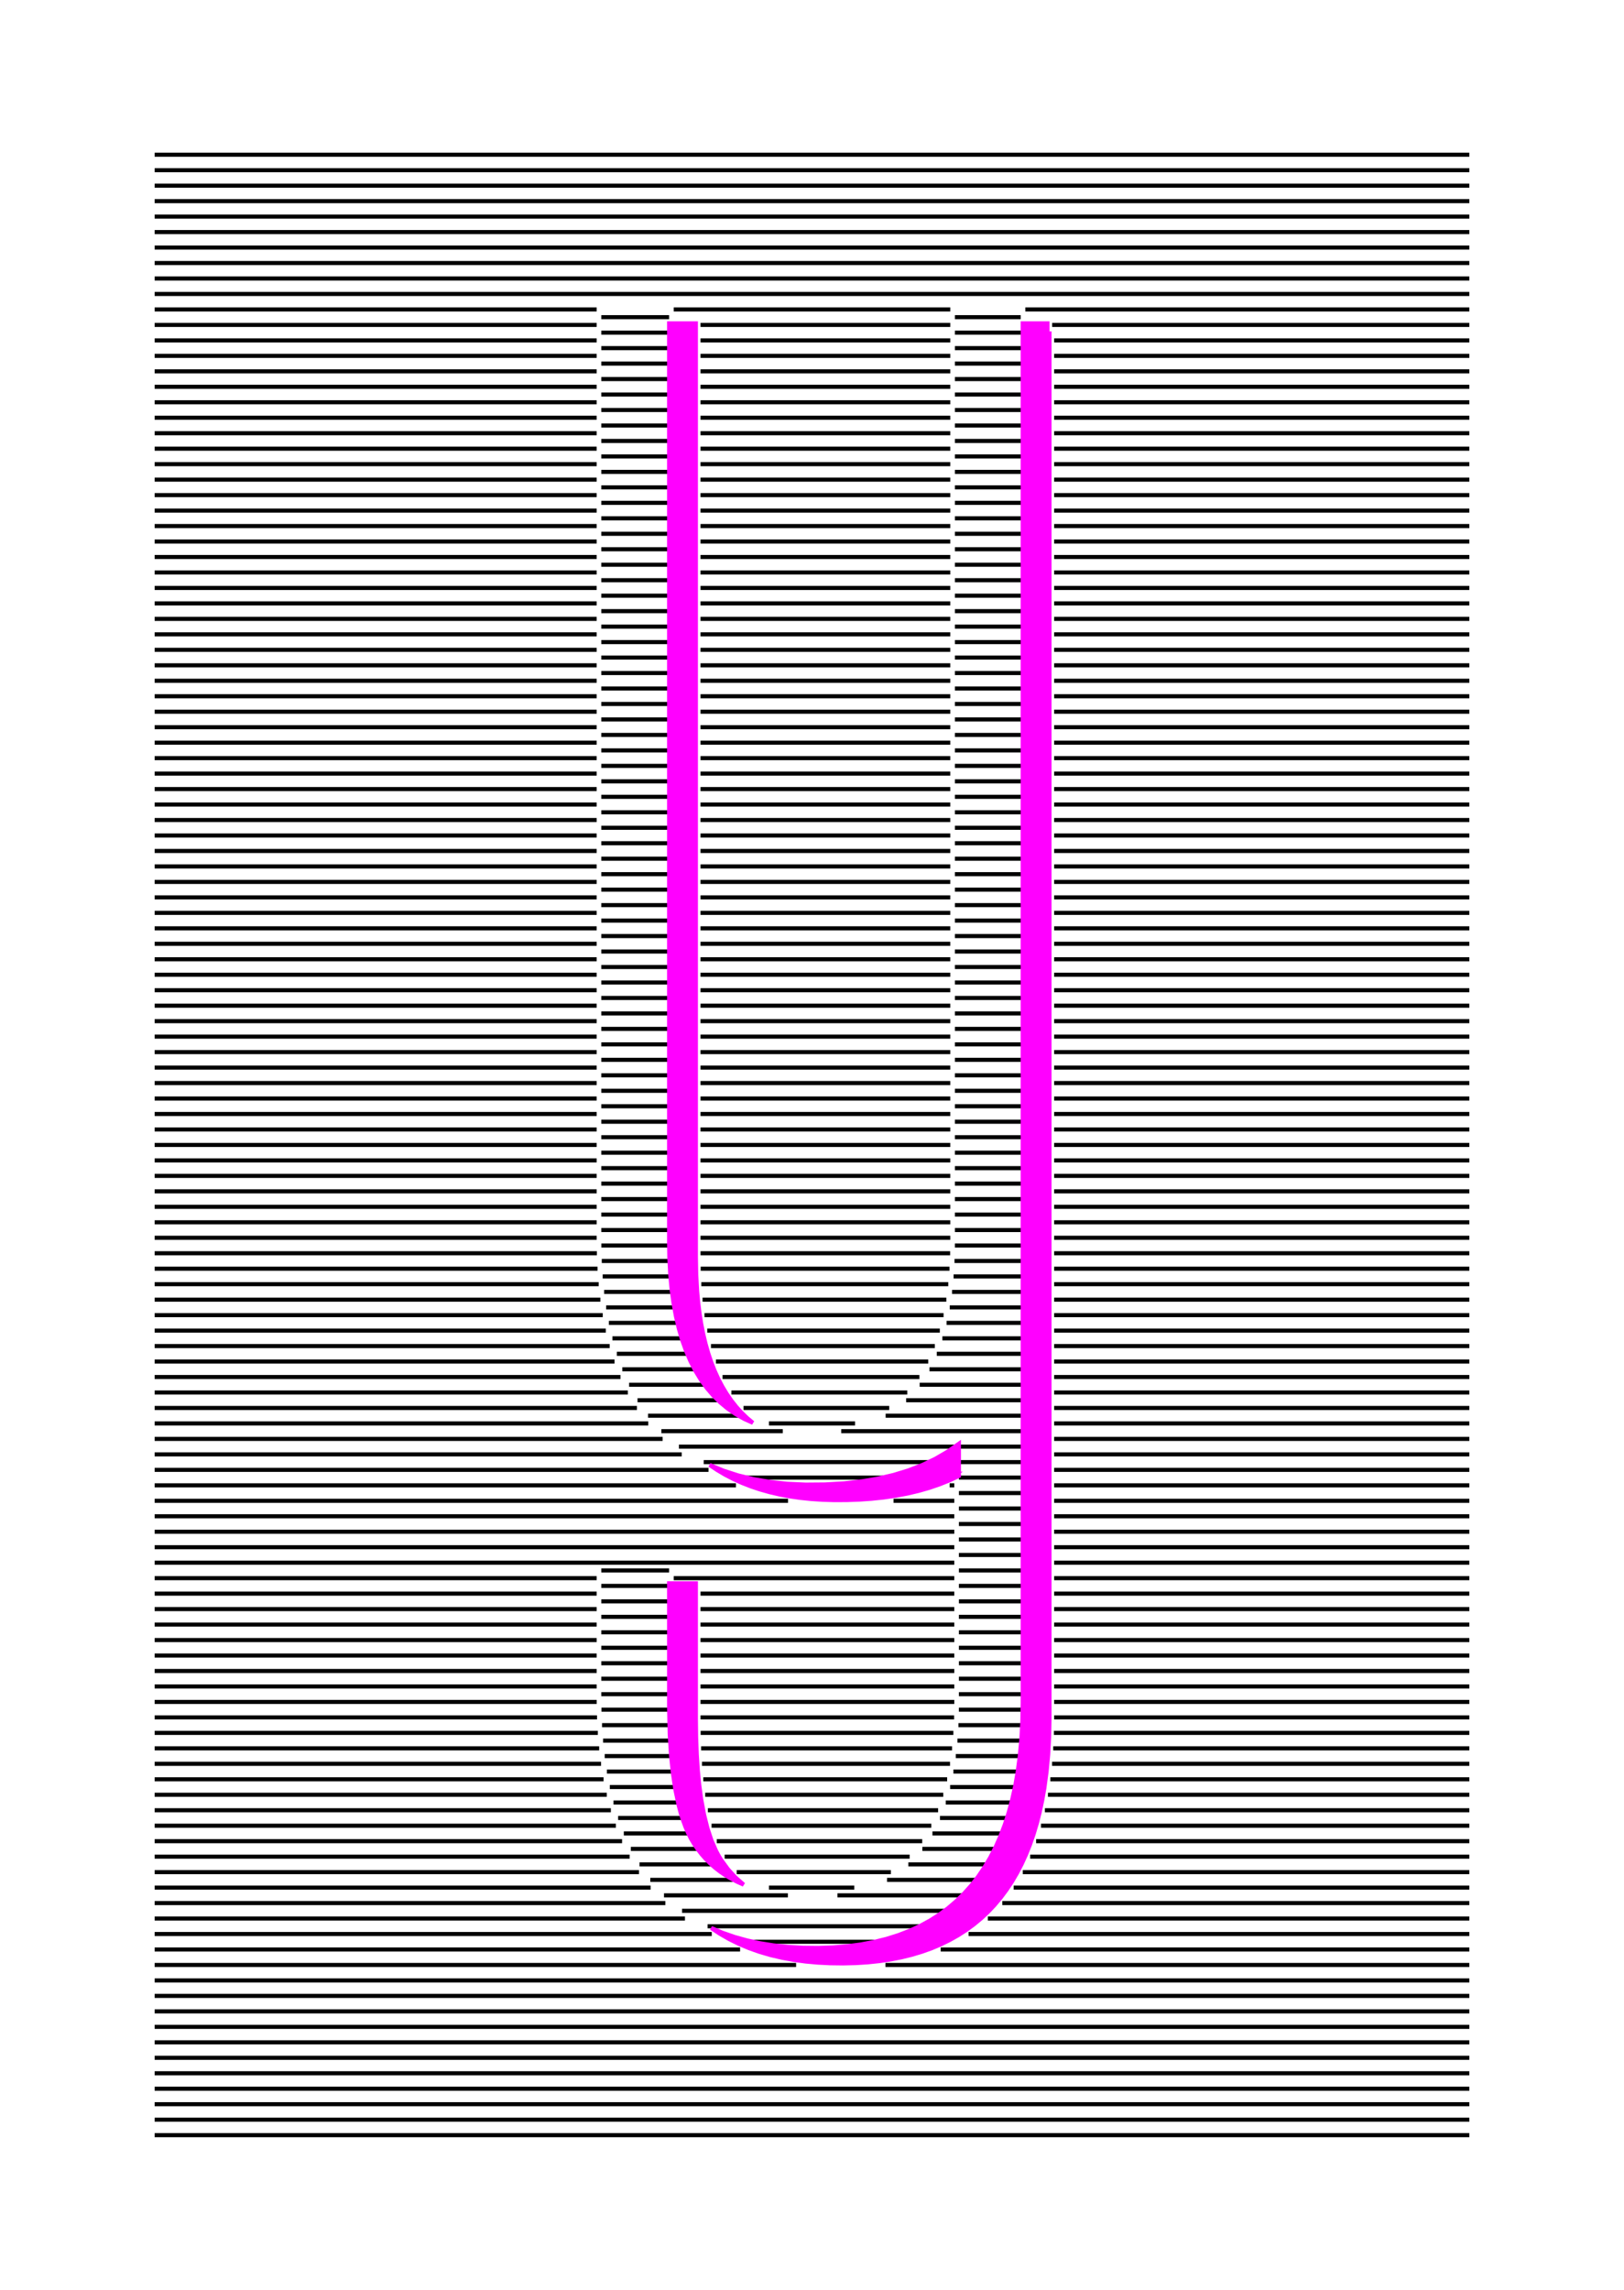 <?xml version="1.0" encoding="utf-8" ?>
<svg xmlns="http://www.w3.org/2000/svg" xmlns:cc="http://creativecommons.org/ns" xmlns:dc="http://purl.org/dc/elements/1.1/" xmlns:ev="http://www.w3.org/2001/xml-events" xmlns:inkscape="http://www.inkscape.org/namespaces/inkscape" xmlns:rdf="http://www.w3.org/1999/02/22-rdf-syntax-ns" xmlns:sodipodi="http://sodipodi.sourceforge.net/DTD/sodipodi-0.dtd" xmlns:xlink="http://www.w3.org/1999/xlink" baseProfile="tiny" height="14.8cm" version="1.2" viewBox="0 0 396.85 559.37" width="10.5cm">
  <defs/>
  <g fill="none" id="layer1" inkscape:groupmode="layer" inkscape:label="1" stroke="#000000" style="display:inline">
    <line x1="359.055" x2="37.795" y1="37.795" y2="37.795"/>
    <line x1="359.055" x2="37.795" y1="41.575" y2="41.575"/>
    <line x1="359.055" x2="37.795" y1="45.354" y2="45.354"/>
    <line x1="359.055" x2="37.795" y1="49.134" y2="49.134"/>
    <line x1="359.055" x2="37.795" y1="52.913" y2="52.913"/>
    <line x1="359.055" x2="37.795" y1="56.693" y2="56.693"/>
    <line x1="359.055" x2="37.795" y1="60.472" y2="60.472"/>
    <line x1="359.055" x2="37.795" y1="64.252" y2="64.252"/>
    <line x1="359.055" x2="37.795" y1="68.031" y2="68.031"/>
    <line x1="359.055" x2="37.795" y1="71.811" y2="71.811"/>
    <line x1="145.801" x2="37.795" y1="75.591" y2="75.591"/>
    <line x1="232.211" x2="164.639" y1="75.591" y2="75.591"/>
    <line x1="359.055" x2="250.558" y1="75.591" y2="75.591"/>
    <line x1="145.801" x2="37.795" y1="79.37" y2="79.37"/>
    <line x1="232.211" x2="171.185" y1="79.37" y2="79.37"/>
    <line x1="359.055" x2="257.105" y1="79.37" y2="79.37"/>
    <line x1="145.801" x2="37.795" y1="83.15" y2="83.15"/>
    <line x1="232.211" x2="171.185" y1="83.15" y2="83.15"/>
    <line x1="359.055" x2="257.596" y1="83.15" y2="83.15"/>
    <line x1="145.801" x2="37.795" y1="86.929" y2="86.929"/>
    <line x1="232.211" x2="171.185" y1="86.929" y2="86.929"/>
    <line x1="359.055" x2="257.596" y1="86.929" y2="86.929"/>
    <line x1="145.801" x2="37.795" y1="90.709" y2="90.709"/>
    <line x1="232.211" x2="171.185" y1="90.709" y2="90.709"/>
    <line x1="359.055" x2="257.596" y1="90.709" y2="90.709"/>
    <line x1="145.801" x2="37.795" y1="94.488" y2="94.488"/>
    <line x1="232.211" x2="171.185" y1="94.488" y2="94.488"/>
    <line x1="359.055" x2="257.596" y1="94.488" y2="94.488"/>
    <line x1="145.801" x2="37.795" y1="98.268" y2="98.268"/>
    <line x1="232.211" x2="171.185" y1="98.268" y2="98.268"/>
    <line x1="359.055" x2="257.596" y1="98.268" y2="98.268"/>
    <line x1="145.801" x2="37.795" y1="102.047" y2="102.047"/>
    <line x1="232.211" x2="171.185" y1="102.047" y2="102.047"/>
    <line x1="359.055" x2="257.596" y1="102.047" y2="102.047"/>
    <line x1="145.801" x2="37.795" y1="105.827" y2="105.827"/>
    <line x1="232.211" x2="171.185" y1="105.827" y2="105.827"/>
    <line x1="359.055" x2="257.596" y1="105.827" y2="105.827"/>
    <line x1="145.801" x2="37.795" y1="109.606" y2="109.606"/>
    <line x1="232.211" x2="171.185" y1="109.606" y2="109.606"/>
    <line x1="359.055" x2="257.596" y1="109.606" y2="109.606"/>
    <line x1="145.801" x2="37.795" y1="113.386" y2="113.386"/>
    <line x1="232.211" x2="171.185" y1="113.386" y2="113.386"/>
    <line x1="359.055" x2="257.596" y1="113.386" y2="113.386"/>
    <line x1="145.801" x2="37.795" y1="117.165" y2="117.165"/>
    <line x1="232.211" x2="171.185" y1="117.165" y2="117.165"/>
    <line x1="359.055" x2="257.596" y1="117.165" y2="117.165"/>
    <line x1="145.801" x2="37.795" y1="120.945" y2="120.945"/>
    <line x1="232.211" x2="171.185" y1="120.945" y2="120.945"/>
    <line x1="359.055" x2="257.596" y1="120.945" y2="120.945"/>
    <line x1="145.801" x2="37.795" y1="124.724" y2="124.724"/>
    <line x1="232.211" x2="171.185" y1="124.724" y2="124.724"/>
    <line x1="359.055" x2="257.596" y1="124.724" y2="124.724"/>
    <line x1="145.801" x2="37.795" y1="128.504" y2="128.504"/>
    <line x1="232.211" x2="171.185" y1="128.504" y2="128.504"/>
    <line x1="359.055" x2="257.596" y1="128.504" y2="128.504"/>
    <line x1="145.801" x2="37.795" y1="132.284" y2="132.284"/>
    <line x1="232.211" x2="171.185" y1="132.284" y2="132.284"/>
    <line x1="359.055" x2="257.596" y1="132.284" y2="132.284"/>
    <line x1="145.801" x2="37.795" y1="136.063" y2="136.063"/>
    <line x1="232.211" x2="171.185" y1="136.063" y2="136.063"/>
    <line x1="359.055" x2="257.596" y1="136.063" y2="136.063"/>
    <line x1="145.801" x2="37.795" y1="139.843" y2="139.843"/>
    <line x1="232.211" x2="171.185" y1="139.843" y2="139.843"/>
    <line x1="359.055" x2="257.596" y1="139.843" y2="139.843"/>
    <line x1="145.801" x2="37.795" y1="143.622" y2="143.622"/>
    <line x1="232.211" x2="171.185" y1="143.622" y2="143.622"/>
    <line x1="359.055" x2="257.596" y1="143.622" y2="143.622"/>
    <line x1="145.801" x2="37.795" y1="147.402" y2="147.402"/>
    <line x1="232.211" x2="171.185" y1="147.402" y2="147.402"/>
    <line x1="359.055" x2="257.596" y1="147.402" y2="147.402"/>
    <line x1="145.801" x2="37.795" y1="151.181" y2="151.181"/>
    <line x1="232.211" x2="171.185" y1="151.181" y2="151.181"/>
    <line x1="359.055" x2="257.596" y1="151.181" y2="151.181"/>
    <line x1="145.801" x2="37.795" y1="154.961" y2="154.961"/>
    <line x1="232.211" x2="171.185" y1="154.961" y2="154.961"/>
    <line x1="359.055" x2="257.596" y1="154.961" y2="154.961"/>
    <line x1="145.801" x2="37.795" y1="158.74" y2="158.74"/>
    <line x1="232.211" x2="171.185" y1="158.74" y2="158.74"/>
    <line x1="359.055" x2="257.596" y1="158.74" y2="158.74"/>
    <line x1="145.801" x2="37.795" y1="162.52" y2="162.52"/>
    <line x1="232.211" x2="171.185" y1="162.52" y2="162.52"/>
    <line x1="359.055" x2="257.596" y1="162.52" y2="162.52"/>
    <line x1="145.801" x2="37.795" y1="166.299" y2="166.299"/>
    <line x1="232.211" x2="171.185" y1="166.299" y2="166.299"/>
    <line x1="359.055" x2="257.596" y1="166.299" y2="166.299"/>
    <line x1="145.801" x2="37.795" y1="170.079" y2="170.079"/>
    <line x1="232.211" x2="171.185" y1="170.079" y2="170.079"/>
    <line x1="359.055" x2="257.596" y1="170.079" y2="170.079"/>
    <line x1="145.801" x2="37.795" y1="173.858" y2="173.858"/>
    <line x1="232.211" x2="171.185" y1="173.858" y2="173.858"/>
    <line x1="359.055" x2="257.596" y1="173.858" y2="173.858"/>
    <line x1="145.801" x2="37.795" y1="177.638" y2="177.638"/>
    <line x1="232.211" x2="171.185" y1="177.638" y2="177.638"/>
    <line x1="359.055" x2="257.596" y1="177.638" y2="177.638"/>
    <line x1="145.801" x2="37.795" y1="181.417" y2="181.417"/>
    <line x1="232.211" x2="171.185" y1="181.417" y2="181.417"/>
    <line x1="359.055" x2="257.596" y1="181.417" y2="181.417"/>
    <line x1="145.801" x2="37.795" y1="185.197" y2="185.197"/>
    <line x1="232.211" x2="171.185" y1="185.197" y2="185.197"/>
    <line x1="359.055" x2="257.596" y1="185.197" y2="185.197"/>
    <line x1="145.801" x2="37.795" y1="188.976" y2="188.976"/>
    <line x1="232.211" x2="171.185" y1="188.976" y2="188.976"/>
    <line x1="359.055" x2="257.596" y1="188.976" y2="188.976"/>
    <line x1="145.801" x2="37.795" y1="192.756" y2="192.756"/>
    <line x1="232.211" x2="171.185" y1="192.756" y2="192.756"/>
    <line x1="359.055" x2="257.596" y1="192.756" y2="192.756"/>
    <line x1="145.801" x2="37.795" y1="196.535" y2="196.535"/>
    <line x1="232.211" x2="171.185" y1="196.535" y2="196.535"/>
    <line x1="359.055" x2="257.596" y1="196.535" y2="196.535"/>
    <line x1="145.801" x2="37.795" y1="200.315" y2="200.315"/>
    <line x1="232.211" x2="171.185" y1="200.315" y2="200.315"/>
    <line x1="359.055" x2="257.596" y1="200.315" y2="200.315"/>
    <line x1="145.801" x2="37.795" y1="204.095" y2="204.095"/>
    <line x1="232.211" x2="171.185" y1="204.095" y2="204.095"/>
    <line x1="359.055" x2="257.596" y1="204.095" y2="204.095"/>
    <line x1="145.801" x2="37.795" y1="207.874" y2="207.874"/>
    <line x1="232.211" x2="171.185" y1="207.874" y2="207.874"/>
    <line x1="359.055" x2="257.596" y1="207.874" y2="207.874"/>
    <line x1="145.801" x2="37.795" y1="211.654" y2="211.654"/>
    <line x1="232.211" x2="171.185" y1="211.654" y2="211.654"/>
    <line x1="359.055" x2="257.596" y1="211.654" y2="211.654"/>
    <line x1="145.801" x2="37.795" y1="215.433" y2="215.433"/>
    <line x1="232.211" x2="171.185" y1="215.433" y2="215.433"/>
    <line x1="359.055" x2="257.596" y1="215.433" y2="215.433"/>
    <line x1="145.801" x2="37.795" y1="219.213" y2="219.213"/>
    <line x1="232.211" x2="171.185" y1="219.213" y2="219.213"/>
    <line x1="359.055" x2="257.596" y1="219.213" y2="219.213"/>
    <line x1="145.801" x2="37.795" y1="222.992" y2="222.992"/>
    <line x1="232.211" x2="171.185" y1="222.992" y2="222.992"/>
    <line x1="359.055" x2="257.596" y1="222.992" y2="222.992"/>
    <line x1="145.801" x2="37.795" y1="226.772" y2="226.772"/>
    <line x1="232.211" x2="171.185" y1="226.772" y2="226.772"/>
    <line x1="359.055" x2="257.596" y1="226.772" y2="226.772"/>
    <line x1="145.801" x2="37.795" y1="230.551" y2="230.551"/>
    <line x1="232.211" x2="171.185" y1="230.551" y2="230.551"/>
    <line x1="359.055" x2="257.596" y1="230.551" y2="230.551"/>
    <line x1="145.801" x2="37.795" y1="234.331" y2="234.331"/>
    <line x1="232.211" x2="171.185" y1="234.331" y2="234.331"/>
    <line x1="359.055" x2="257.596" y1="234.331" y2="234.331"/>
    <line x1="145.801" x2="37.795" y1="238.11" y2="238.11"/>
    <line x1="232.211" x2="171.185" y1="238.11" y2="238.11"/>
    <line x1="359.055" x2="257.596" y1="238.11" y2="238.11"/>
    <line x1="145.801" x2="37.795" y1="241.89" y2="241.89"/>
    <line x1="232.211" x2="171.185" y1="241.89" y2="241.89"/>
    <line x1="359.055" x2="257.596" y1="241.89" y2="241.89"/>
    <line x1="145.801" x2="37.795" y1="245.669" y2="245.669"/>
    <line x1="232.211" x2="171.185" y1="245.669" y2="245.669"/>
    <line x1="359.055" x2="257.596" y1="245.669" y2="245.669"/>
    <line x1="145.801" x2="37.795" y1="249.449" y2="249.449"/>
    <line x1="232.211" x2="171.185" y1="249.449" y2="249.449"/>
    <line x1="359.055" x2="257.596" y1="249.449" y2="249.449"/>
    <line x1="145.801" x2="37.795" y1="253.228" y2="253.228"/>
    <line x1="232.211" x2="171.185" y1="253.228" y2="253.228"/>
    <line x1="359.055" x2="257.596" y1="253.228" y2="253.228"/>
    <line x1="145.801" x2="37.795" y1="257.008" y2="257.008"/>
    <line x1="232.211" x2="171.185" y1="257.008" y2="257.008"/>
    <line x1="359.055" x2="257.596" y1="257.008" y2="257.008"/>
    <line x1="145.801" x2="37.795" y1="260.787" y2="260.787"/>
    <line x1="232.211" x2="171.185" y1="260.787" y2="260.787"/>
    <line x1="359.055" x2="257.596" y1="260.787" y2="260.787"/>
    <line x1="145.801" x2="37.795" y1="264.567" y2="264.567"/>
    <line x1="232.211" x2="171.185" y1="264.567" y2="264.567"/>
    <line x1="359.055" x2="257.596" y1="264.567" y2="264.567"/>
    <line x1="145.801" x2="37.795" y1="268.346" y2="268.346"/>
    <line x1="232.211" x2="171.185" y1="268.346" y2="268.346"/>
    <line x1="359.055" x2="257.596" y1="268.346" y2="268.346"/>
    <line x1="145.801" x2="37.795" y1="272.126" y2="272.126"/>
    <line x1="232.211" x2="171.185" y1="272.126" y2="272.126"/>
    <line x1="359.055" x2="257.596" y1="272.126" y2="272.126"/>
    <line x1="145.801" x2="37.795" y1="275.906" y2="275.906"/>
    <line x1="232.211" x2="171.185" y1="275.906" y2="275.906"/>
    <line x1="359.055" x2="257.596" y1="275.906" y2="275.906"/>
    <line x1="145.801" x2="37.795" y1="279.685" y2="279.685"/>
    <line x1="232.211" x2="171.185" y1="279.685" y2="279.685"/>
    <line x1="359.055" x2="257.596" y1="279.685" y2="279.685"/>
    <line x1="145.801" x2="37.795" y1="283.465" y2="283.465"/>
    <line x1="232.211" x2="171.185" y1="283.465" y2="283.465"/>
    <line x1="359.055" x2="257.596" y1="283.465" y2="283.465"/>
    <line x1="145.801" x2="37.795" y1="287.244" y2="287.244"/>
    <line x1="232.211" x2="171.185" y1="287.244" y2="287.244"/>
    <line x1="359.055" x2="257.596" y1="287.244" y2="287.244"/>
    <line x1="145.801" x2="37.795" y1="291.024" y2="291.024"/>
    <line x1="232.211" x2="171.185" y1="291.024" y2="291.024"/>
    <line x1="359.055" x2="257.596" y1="291.024" y2="291.024"/>
    <line x1="145.801" x2="37.795" y1="294.803" y2="294.803"/>
    <line x1="232.211" x2="171.185" y1="294.803" y2="294.803"/>
    <line x1="359.055" x2="257.596" y1="294.803" y2="294.803"/>
    <line x1="145.801" x2="37.795" y1="298.583" y2="298.583"/>
    <line x1="232.211" x2="171.185" y1="298.583" y2="298.583"/>
    <line x1="359.055" x2="257.596" y1="298.583" y2="298.583"/>
    <line x1="145.801" x2="37.795" y1="302.362" y2="302.362"/>
    <line x1="232.211" x2="171.185" y1="302.362" y2="302.362"/>
    <line x1="359.055" x2="257.596" y1="302.362" y2="302.362"/>
    <line x1="145.852" x2="37.795" y1="306.142" y2="306.142"/>
    <line x1="232.177" x2="171.185" y1="306.142" y2="306.142"/>
    <line x1="359.055" x2="257.596" y1="306.142" y2="306.142"/>
    <line x1="146.012" x2="37.795" y1="309.921" y2="309.921"/>
    <line x1="232.02" x2="171.22" y1="309.921" y2="309.921"/>
    <line x1="359.055" x2="257.596" y1="309.921" y2="309.921"/>
    <line x1="146.296" x2="37.795" y1="313.701" y2="313.701"/>
    <line x1="231.717" x2="171.377" y1="313.701" y2="313.701"/>
    <line x1="359.055" x2="257.596" y1="313.701" y2="313.701"/>
    <line x1="146.715" x2="37.795" y1="317.48" y2="317.48"/>
    <line x1="231.246" x2="171.679" y1="317.48" y2="317.48"/>
    <line x1="359.055" x2="257.596" y1="317.48" y2="317.48"/>
    <line x1="147.288" x2="37.795" y1="321.26" y2="321.26"/>
    <line x1="230.574" x2="172.151" y1="321.26" y2="321.26"/>
    <line x1="359.055" x2="257.596" y1="321.26" y2="321.26"/>
    <line x1="148.036" x2="37.795" y1="325.039" y2="325.039"/>
    <line x1="229.659" x2="172.823" y1="325.039" y2="325.039"/>
    <line x1="359.055" x2="257.596" y1="325.039" y2="325.039"/>
    <line x1="148.984" x2="37.795" y1="328.819" y2="328.819"/>
    <line x1="228.44" x2="173.738" y1="328.819" y2="328.819"/>
    <line x1="359.055" x2="257.596" y1="328.819" y2="328.819"/>
    <line x1="150.166" x2="37.795" y1="332.598" y2="332.598"/>
    <line x1="226.828" x2="174.957" y1="332.598" y2="332.598"/>
    <line x1="359.055" x2="257.596" y1="332.598" y2="332.598"/>
    <line x1="151.625" x2="37.795" y1="336.378" y2="336.378"/>
    <line x1="224.673" x2="176.569" y1="336.378" y2="336.378"/>
    <line x1="359.055" x2="257.596" y1="336.378" y2="336.378"/>
    <line x1="153.422" x2="37.795" y1="340.158" y2="340.158"/>
    <line x1="221.703" x2="178.724" y1="340.158" y2="340.158"/>
    <line x1="359.055" x2="257.596" y1="340.158" y2="340.158"/>
    <line x1="155.639" x2="37.795" y1="343.937" y2="343.937"/>
    <line x1="217.292" x2="181.694" y1="343.937" y2="343.937"/>
    <line x1="359.055" x2="257.596" y1="343.937" y2="343.937"/>
    <line x1="158.405" x2="37.795" y1="347.716" y2="347.716"/>
    <line x1="208.951" x2="187.899" y1="347.716" y2="347.716"/>
    <line x1="359.055" x2="257.596" y1="347.716" y2="347.716"/>
    <line x1="161.925" x2="37.795" y1="351.496" y2="351.496"/>
    <line x1="359.055" x2="257.596" y1="351.496" y2="351.496"/>
    <line x1="166.585" x2="37.795" y1="355.276" y2="355.276"/>
    <line x1="359.055" x2="257.596" y1="355.276" y2="355.276"/>
    <line x1="173.131" x2="37.795" y1="359.055" y2="359.055"/>
    <line x1="359.055" x2="257.596" y1="359.055" y2="359.055"/>
    <line x1="179.835" x2="37.795" y1="362.835" y2="362.835"/>
    <line x1="233.193" x2="232.06" y1="362.835" y2="362.835"/>
    <line x1="359.055" x2="257.596" y1="362.835" y2="362.835"/>
    <line x1="192.572" x2="37.795" y1="366.614" y2="366.614"/>
    <line x1="233.193" x2="218.352" y1="366.614" y2="366.614"/>
    <line x1="359.055" x2="257.596" y1="366.614" y2="366.614"/>
    <line x1="233.193" x2="37.795" y1="370.394" y2="370.394"/>
    <line x1="359.055" x2="257.596" y1="370.394" y2="370.394"/>
    <line x1="233.193" x2="37.795" y1="374.173" y2="374.173"/>
    <line x1="359.055" x2="257.596" y1="374.173" y2="374.173"/>
    <line x1="233.193" x2="37.795" y1="377.953" y2="377.953"/>
    <line x1="359.055" x2="257.596" y1="377.953" y2="377.953"/>
    <line x1="233.193" x2="37.795" y1="381.732" y2="381.732"/>
    <line x1="359.055" x2="257.596" y1="381.732" y2="381.732"/>
    <line x1="145.801" x2="37.795" y1="385.512" y2="385.512"/>
    <line x1="233.193" x2="164.639" y1="385.512" y2="385.512"/>
    <line x1="359.055" x2="257.596" y1="385.512" y2="385.512"/>
    <line x1="145.801" x2="37.795" y1="389.291" y2="389.291"/>
    <line x1="233.193" x2="171.185" y1="389.291" y2="389.291"/>
    <line x1="359.055" x2="257.596" y1="389.291" y2="389.291"/>
    <line x1="145.801" x2="37.795" y1="393.071" y2="393.071"/>
    <line x1="233.193" x2="171.185" y1="393.071" y2="393.071"/>
    <line x1="359.055" x2="257.596" y1="393.071" y2="393.071"/>
    <line x1="145.801" x2="37.795" y1="396.85" y2="396.85"/>
    <line x1="233.193" x2="171.185" y1="396.85" y2="396.85"/>
    <line x1="359.055" x2="257.596" y1="396.85" y2="396.85"/>
    <line x1="145.801" x2="37.795" y1="400.63" y2="400.63"/>
    <line x1="233.193" x2="171.185" y1="400.63" y2="400.63"/>
    <line x1="359.055" x2="257.596" y1="400.63" y2="400.63"/>
    <line x1="145.801" x2="37.795" y1="404.409" y2="404.409"/>
    <line x1="233.193" x2="171.185" y1="404.409" y2="404.409"/>
    <line x1="359.055" x2="257.596" y1="404.409" y2="404.409"/>
    <line x1="145.801" x2="37.795" y1="408.189" y2="408.189"/>
    <line x1="233.193" x2="171.185" y1="408.189" y2="408.189"/>
    <line x1="359.055" x2="257.596" y1="408.189" y2="408.189"/>
    <line x1="145.801" x2="37.795" y1="411.969" y2="411.969"/>
    <line x1="233.193" x2="171.185" y1="411.969" y2="411.969"/>
    <line x1="359.055" x2="257.596" y1="411.969" y2="411.969"/>
    <line x1="145.807" x2="37.795" y1="415.748" y2="415.748"/>
    <line x1="233.193" x2="171.185" y1="415.748" y2="415.748"/>
    <line x1="359.055" x2="257.596" y1="415.748" y2="415.748"/>
    <line x1="145.894" x2="37.795" y1="419.528" y2="419.528"/>
    <line x1="233.145" x2="171.185" y1="419.528" y2="419.528"/>
    <line x1="359.055" x2="257.596" y1="419.528" y2="419.528"/>
    <line x1="146.093" x2="37.795" y1="423.307" y2="423.307"/>
    <line x1="232.969" x2="171.217" y1="423.307" y2="423.307"/>
    <line x1="359.055" x2="257.539" y1="423.307" y2="423.307"/>
    <line x1="146.415" x2="37.795" y1="427.087" y2="427.087"/>
    <line x1="232.646" x2="171.33" y1="427.087" y2="427.087"/>
    <line x1="359.055" x2="257.373" y1="427.087" y2="427.087"/>
    <line x1="146.874" x2="37.795" y1="430.866" y2="430.866"/>
    <line x1="232.15" x2="171.537" y1="430.866" y2="430.866"/>
    <line x1="359.055" x2="257.086" y1="430.866" y2="430.866"/>
    <line x1="147.488" x2="37.795" y1="434.646" y2="434.646"/>
    <line x1="231.449" x2="171.861" y1="434.646" y2="434.646"/>
    <line x1="359.055" x2="256.662" y1="434.646" y2="434.646"/>
    <line x1="148.279" x2="37.795" y1="438.425" y2="438.425"/>
    <line x1="230.501" x2="172.327" y1="438.425" y2="438.425"/>
    <line x1="359.055" x2="256.085" y1="438.425" y2="438.425"/>
    <line x1="149.272" x2="37.795" y1="442.205" y2="442.205"/>
    <line x1="229.241" x2="172.978" y1="442.205" y2="442.205"/>
    <line x1="359.055" x2="255.334" y1="442.205" y2="442.205"/>
    <line x1="150.501" x2="37.795" y1="445.984" y2="445.984"/>
    <line x1="227.577" x2="173.881" y1="445.984" y2="445.984"/>
    <line x1="359.055" x2="254.382" y1="445.984" y2="445.984"/>
    <line x1="152.012" x2="37.795" y1="449.764" y2="449.764"/>
    <line x1="225.355" x2="175.156" y1="449.764" y2="449.764"/>
    <line x1="359.055" x2="253.197" y1="449.764" y2="449.764"/>
    <line x1="153.864" x2="37.795" y1="453.543" y2="453.543"/>
    <line x1="222.287" x2="177.078" y1="453.543" y2="453.543"/>
    <line x1="359.055" x2="251.734" y1="453.543" y2="453.543"/>
    <line x1="156.145" x2="37.795" y1="457.323" y2="457.323"/>
    <line x1="217.703" x2="180.032" y1="457.323" y2="457.323"/>
    <line x1="359.055" x2="249.932" y1="457.323" y2="457.323"/>
    <line x1="158.983" x2="37.795" y1="461.102" y2="461.102"/>
    <line x1="208.757" x2="187.905" y1="461.102" y2="461.102"/>
    <line x1="359.055" x2="247.708" y1="461.102" y2="461.102"/>
    <line x1="162.594" x2="37.795" y1="464.882" y2="464.882"/>
    <line x1="359.055" x2="244.932" y1="464.882" y2="464.882"/>
    <line x1="167.379" x2="37.795" y1="468.661" y2="468.661"/>
    <line x1="359.055" x2="241.392" y1="468.661" y2="468.661"/>
    <line x1="173.926" x2="37.795" y1="472.441" y2="472.441"/>
    <line x1="359.055" x2="236.691" y1="472.441" y2="472.441"/>
    <line x1="180.848" x2="37.795" y1="476.221" y2="476.221"/>
    <line x1="359.055" x2="229.878" y1="476.221" y2="476.221"/>
    <line x1="194.536" x2="37.795" y1="480.0" y2="480.0"/>
    <line x1="359.055" x2="216.378" y1="480.0" y2="480.0"/>
    <line x1="359.055" x2="37.795" y1="483.779" y2="483.779"/>
    <line x1="359.055" x2="37.795" y1="487.559" y2="487.559"/>
    <line x1="359.055" x2="37.795" y1="491.339" y2="491.339"/>
    <line x1="359.055" x2="37.795" y1="495.118" y2="495.118"/>
    <line x1="359.055" x2="37.795" y1="498.898" y2="498.898"/>
    <line x1="359.055" x2="37.795" y1="502.677" y2="502.677"/>
    <line x1="359.055" x2="37.795" y1="506.457" y2="506.457"/>
    <line x1="359.055" x2="37.795" y1="510.236" y2="510.236"/>
    <line x1="359.055" x2="37.795" y1="514.016" y2="514.016"/>
    <line x1="359.055" x2="37.795" y1="517.795" y2="517.795"/>
    <line x1="359.055" x2="37.795" y1="521.575" y2="521.575"/>
    <line x1="163.505" x2="146.935" y1="77.48" y2="77.48"/>
    <line x1="249.424" x2="233.345" y1="77.48" y2="77.48"/>
    <line x1="163.505" x2="146.935" y1="81.26" y2="81.26"/>
    <line x1="249.916" x2="233.345" y1="81.26" y2="81.26"/>
    <line x1="163.505" x2="146.935" y1="85.039" y2="85.039"/>
    <line x1="249.916" x2="233.345" y1="85.039" y2="85.039"/>
    <line x1="163.505" x2="146.935" y1="88.819" y2="88.819"/>
    <line x1="249.916" x2="233.345" y1="88.819" y2="88.819"/>
    <line x1="163.505" x2="146.935" y1="92.598" y2="92.598"/>
    <line x1="249.916" x2="233.345" y1="92.598" y2="92.598"/>
    <line x1="163.505" x2="146.935" y1="96.378" y2="96.378"/>
    <line x1="249.916" x2="233.345" y1="96.378" y2="96.378"/>
    <line x1="163.505" x2="146.935" y1="100.157" y2="100.157"/>
    <line x1="249.916" x2="233.345" y1="100.157" y2="100.157"/>
    <line x1="163.505" x2="146.935" y1="103.937" y2="103.937"/>
    <line x1="249.916" x2="233.345" y1="103.937" y2="103.937"/>
    <line x1="163.505" x2="146.935" y1="107.716" y2="107.716"/>
    <line x1="249.916" x2="233.345" y1="107.716" y2="107.716"/>
    <line x1="163.505" x2="146.935" y1="111.496" y2="111.496"/>
    <line x1="249.916" x2="233.345" y1="111.496" y2="111.496"/>
    <line x1="163.505" x2="146.935" y1="115.276" y2="115.276"/>
    <line x1="249.916" x2="233.345" y1="115.276" y2="115.276"/>
    <line x1="163.505" x2="146.935" y1="119.055" y2="119.055"/>
    <line x1="249.916" x2="233.345" y1="119.055" y2="119.055"/>
    <line x1="163.505" x2="146.935" y1="122.835" y2="122.835"/>
    <line x1="249.916" x2="233.345" y1="122.835" y2="122.835"/>
    <line x1="163.505" x2="146.935" y1="126.614" y2="126.614"/>
    <line x1="249.916" x2="233.345" y1="126.614" y2="126.614"/>
    <line x1="163.505" x2="146.935" y1="130.394" y2="130.394"/>
    <line x1="249.916" x2="233.345" y1="130.394" y2="130.394"/>
    <line x1="163.505" x2="146.935" y1="134.173" y2="134.173"/>
    <line x1="249.916" x2="233.345" y1="134.173" y2="134.173"/>
    <line x1="163.505" x2="146.935" y1="137.953" y2="137.953"/>
    <line x1="249.916" x2="233.345" y1="137.953" y2="137.953"/>
    <line x1="163.505" x2="146.935" y1="141.732" y2="141.732"/>
    <line x1="249.916" x2="233.345" y1="141.732" y2="141.732"/>
    <line x1="163.505" x2="146.935" y1="145.512" y2="145.512"/>
    <line x1="249.916" x2="233.345" y1="145.512" y2="145.512"/>
    <line x1="163.505" x2="146.935" y1="149.291" y2="149.291"/>
    <line x1="249.916" x2="233.345" y1="149.291" y2="149.291"/>
    <line x1="163.505" x2="146.935" y1="153.071" y2="153.071"/>
    <line x1="249.916" x2="233.345" y1="153.071" y2="153.071"/>
    <line x1="163.505" x2="146.935" y1="156.85" y2="156.85"/>
    <line x1="249.916" x2="233.345" y1="156.85" y2="156.85"/>
    <line x1="163.505" x2="146.935" y1="160.63" y2="160.63"/>
    <line x1="249.916" x2="233.345" y1="160.63" y2="160.63"/>
    <line x1="163.505" x2="146.935" y1="164.409" y2="164.409"/>
    <line x1="249.916" x2="233.345" y1="164.409" y2="164.409"/>
    <line x1="163.505" x2="146.935" y1="168.189" y2="168.189"/>
    <line x1="249.916" x2="233.345" y1="168.189" y2="168.189"/>
    <line x1="163.505" x2="146.935" y1="171.969" y2="171.969"/>
    <line x1="249.916" x2="233.345" y1="171.969" y2="171.969"/>
    <line x1="163.505" x2="146.935" y1="175.748" y2="175.748"/>
    <line x1="249.916" x2="233.345" y1="175.748" y2="175.748"/>
    <line x1="163.505" x2="146.935" y1="179.528" y2="179.528"/>
    <line x1="249.916" x2="233.345" y1="179.528" y2="179.528"/>
    <line x1="163.505" x2="146.935" y1="183.307" y2="183.307"/>
    <line x1="249.916" x2="233.345" y1="183.307" y2="183.307"/>
    <line x1="163.505" x2="146.935" y1="187.087" y2="187.087"/>
    <line x1="249.916" x2="233.345" y1="187.087" y2="187.087"/>
    <line x1="163.505" x2="146.935" y1="190.866" y2="190.866"/>
    <line x1="249.916" x2="233.345" y1="190.866" y2="190.866"/>
    <line x1="163.505" x2="146.935" y1="194.646" y2="194.646"/>
    <line x1="249.916" x2="233.345" y1="194.646" y2="194.646"/>
    <line x1="163.505" x2="146.935" y1="198.425" y2="198.425"/>
    <line x1="249.916" x2="233.345" y1="198.425" y2="198.425"/>
    <line x1="163.505" x2="146.935" y1="202.205" y2="202.205"/>
    <line x1="249.916" x2="233.345" y1="202.205" y2="202.205"/>
    <line x1="163.505" x2="146.935" y1="205.984" y2="205.984"/>
    <line x1="249.916" x2="233.345" y1="205.984" y2="205.984"/>
    <line x1="163.505" x2="146.935" y1="209.764" y2="209.764"/>
    <line x1="249.916" x2="233.345" y1="209.764" y2="209.764"/>
    <line x1="163.505" x2="146.935" y1="213.543" y2="213.543"/>
    <line x1="249.916" x2="233.345" y1="213.543" y2="213.543"/>
    <line x1="163.505" x2="146.935" y1="217.323" y2="217.323"/>
    <line x1="249.916" x2="233.345" y1="217.323" y2="217.323"/>
    <line x1="163.505" x2="146.935" y1="221.102" y2="221.102"/>
    <line x1="249.916" x2="233.345" y1="221.102" y2="221.102"/>
    <line x1="163.505" x2="146.935" y1="224.882" y2="224.882"/>
    <line x1="249.916" x2="233.345" y1="224.882" y2="224.882"/>
    <line x1="163.505" x2="146.935" y1="228.661" y2="228.661"/>
    <line x1="249.916" x2="233.345" y1="228.661" y2="228.661"/>
    <line x1="163.505" x2="146.935" y1="232.441" y2="232.441"/>
    <line x1="249.916" x2="233.345" y1="232.441" y2="232.441"/>
    <line x1="163.505" x2="146.935" y1="236.22" y2="236.22"/>
    <line x1="249.916" x2="233.345" y1="236.22" y2="236.22"/>
    <line x1="163.505" x2="146.935" y1="240.0" y2="240.0"/>
    <line x1="249.916" x2="233.345" y1="240.0" y2="240.0"/>
    <line x1="163.505" x2="146.935" y1="243.78" y2="243.78"/>
    <line x1="249.916" x2="233.345" y1="243.78" y2="243.78"/>
    <line x1="163.505" x2="146.935" y1="247.559" y2="247.559"/>
    <line x1="249.916" x2="233.345" y1="247.559" y2="247.559"/>
    <line x1="163.505" x2="146.935" y1="251.339" y2="251.339"/>
    <line x1="249.916" x2="233.345" y1="251.339" y2="251.339"/>
    <line x1="163.505" x2="146.935" y1="255.118" y2="255.118"/>
    <line x1="249.916" x2="233.345" y1="255.118" y2="255.118"/>
    <line x1="163.505" x2="146.935" y1="258.898" y2="258.898"/>
    <line x1="249.916" x2="233.345" y1="258.898" y2="258.898"/>
    <line x1="163.505" x2="146.935" y1="262.677" y2="262.677"/>
    <line x1="249.916" x2="233.345" y1="262.677" y2="262.677"/>
    <line x1="163.505" x2="146.935" y1="266.457" y2="266.457"/>
    <line x1="249.916" x2="233.345" y1="266.457" y2="266.457"/>
    <line x1="163.505" x2="146.935" y1="270.236" y2="270.236"/>
    <line x1="249.916" x2="233.345" y1="270.236" y2="270.236"/>
    <line x1="163.505" x2="146.935" y1="274.016" y2="274.016"/>
    <line x1="249.916" x2="233.345" y1="274.016" y2="274.016"/>
    <line x1="163.505" x2="146.935" y1="277.795" y2="277.795"/>
    <line x1="249.916" x2="233.345" y1="277.795" y2="277.795"/>
    <line x1="163.505" x2="146.935" y1="281.575" y2="281.575"/>
    <line x1="249.916" x2="233.345" y1="281.575" y2="281.575"/>
    <line x1="163.505" x2="146.935" y1="285.354" y2="285.354"/>
    <line x1="249.916" x2="233.345" y1="285.354" y2="285.354"/>
    <line x1="163.505" x2="146.935" y1="289.134" y2="289.134"/>
    <line x1="249.916" x2="233.345" y1="289.134" y2="289.134"/>
    <line x1="163.505" x2="146.935" y1="292.913" y2="292.913"/>
    <line x1="249.916" x2="233.345" y1="292.913" y2="292.913"/>
    <line x1="163.505" x2="146.935" y1="296.693" y2="296.693"/>
    <line x1="249.916" x2="233.345" y1="296.693" y2="296.693"/>
    <line x1="163.505" x2="146.935" y1="300.472" y2="300.472"/>
    <line x1="249.916" x2="233.345" y1="300.472" y2="300.472"/>
    <line x1="163.509" x2="146.947" y1="304.252" y2="304.252"/>
    <line x1="249.916" x2="233.341" y1="304.252" y2="304.252"/>
    <line x1="163.6" x2="147.052" y1="308.031" y2="308.031"/>
    <line x1="249.916" x2="233.25" y1="308.031" y2="308.031"/>
    <line x1="163.825" x2="147.275" y1="311.811" y2="311.811"/>
    <line x1="249.916" x2="233.026" y1="311.811" y2="311.811"/>
    <line x1="164.203" x2="147.628" y1="315.591" y2="315.591"/>
    <line x1="249.916" x2="232.647" y1="315.591" y2="315.591"/>
    <line x1="164.762" x2="148.128" y1="319.37" y2="319.37"/>
    <line x1="249.916" x2="232.089" y1="319.37" y2="319.37"/>
    <line x1="165.535" x2="148.795" y1="323.15" y2="323.15"/>
    <line x1="249.916" x2="231.316" y1="323.15" y2="323.15"/>
    <line x1="166.569" x2="149.652" y1="326.929" y2="326.929"/>
    <line x1="249.916" x2="230.282" y1="326.929" y2="326.929"/>
    <line x1="167.931" x2="150.732" y1="330.709" y2="330.709"/>
    <line x1="249.916" x2="228.92" y1="330.709" y2="330.709"/>
    <line x1="169.723" x2="152.074" y1="334.488" y2="334.488"/>
    <line x1="249.916" x2="227.128" y1="334.488" y2="334.488"/>
    <line x1="172.113" x2="153.735" y1="338.268" y2="338.268"/>
    <line x1="249.916" x2="224.737" y1="338.268" y2="338.268"/>
    <line x1="175.422" x2="155.791" y1="342.047" y2="342.047"/>
    <line x1="249.916" x2="221.429" y1="342.047" y2="342.047"/>
    <line x1="180.43" x2="158.357" y1="345.827" y2="345.827"/>
    <line x1="249.916" x2="216.421" y1="345.827" y2="345.827"/>
    <line x1="191.281" x2="161.619" y1="349.606" y2="349.606"/>
    <line x1="249.916" x2="205.57" y1="349.606" y2="349.606"/>
    <line x1="233.367" x2="165.91" y1="353.386" y2="353.386"/>
    <line x1="249.916" x2="234.327" y1="353.386" y2="353.386"/>
    <line x1="226.955" x2="171.967" y1="357.165" y2="357.165"/>
    <line x1="249.916" x2="234.327" y1="357.165" y2="357.165"/>
    <line x1="215.732" x2="182.415" y1="360.945" y2="360.945"/>
    <line x1="249.916" x2="234.327" y1="360.945" y2="360.945"/>
    <line x1="249.916" x2="234.327" y1="364.724" y2="364.724"/>
    <line x1="249.916" x2="234.327" y1="368.504" y2="368.504"/>
    <line x1="249.916" x2="234.327" y1="372.284" y2="372.284"/>
    <line x1="249.916" x2="234.327" y1="376.063" y2="376.063"/>
    <line x1="249.916" x2="234.327" y1="379.842" y2="379.842"/>
    <line x1="163.505" x2="146.935" y1="383.622" y2="383.622"/>
    <line x1="249.916" x2="234.327" y1="383.622" y2="383.622"/>
    <line x1="163.505" x2="146.935" y1="387.402" y2="387.402"/>
    <line x1="249.916" x2="234.327" y1="387.402" y2="387.402"/>
    <line x1="163.505" x2="146.935" y1="391.181" y2="391.181"/>
    <line x1="249.916" x2="234.327" y1="391.181" y2="391.181"/>
    <line x1="163.505" x2="146.935" y1="394.961" y2="394.961"/>
    <line x1="249.916" x2="234.327" y1="394.961" y2="394.961"/>
    <line x1="163.505" x2="146.935" y1="398.74" y2="398.74"/>
    <line x1="249.916" x2="234.327" y1="398.74" y2="398.74"/>
    <line x1="163.505" x2="146.935" y1="402.52" y2="402.52"/>
    <line x1="249.916" x2="234.327" y1="402.52" y2="402.52"/>
    <line x1="163.505" x2="146.935" y1="406.299" y2="406.299"/>
    <line x1="249.916" x2="234.327" y1="406.299" y2="406.299"/>
    <line x1="163.505" x2="146.935" y1="410.079" y2="410.079"/>
    <line x1="249.916" x2="234.327" y1="410.079" y2="410.079"/>
    <line x1="163.505" x2="146.935" y1="413.858" y2="413.858"/>
    <line x1="249.916" x2="234.327" y1="413.858" y2="413.858"/>
    <line x1="163.512" x2="146.972" y1="417.638" y2="417.638"/>
    <line x1="249.9" x2="234.318" y1="417.638" y2="417.638"/>
    <line x1="163.582" x2="147.115" y1="421.417" y2="421.417"/>
    <line x1="249.79" x2="234.21" y1="421.417" y2="421.417"/>
    <line x1="163.739" x2="147.376" y1="425.197" y2="425.197"/>
    <line x1="249.562" x2="233.965" y1="425.197" y2="425.197"/>
    <line x1="163.999" x2="147.769" y1="428.976" y2="428.976"/>
    <line x1="249.204" x2="233.564" y1="428.976" y2="428.976"/>
    <line x1="164.385" x2="148.31" y1="432.756" y2="432.756"/>
    <line x1="248.7" x2="232.98" y1="432.756" y2="432.756"/>
    <line x1="164.93" x2="149.019" y1="436.535" y2="436.535"/>
    <line x1="248.03" x2="232.177" y1="436.535" y2="436.535"/>
    <line x1="165.681" x2="149.921" y1="440.315" y2="440.315"/>
    <line x1="247.169" x2="231.108" y1="440.315" y2="440.315"/>
    <line x1="166.72" x2="151.048" y1="444.094" y2="444.094"/>
    <line x1="246.086" x2="229.703" y1="444.094" y2="444.094"/>
    <line x1="168.2" x2="152.441" y1="447.874" y2="447.874"/>
    <line x1="244.74" x2="227.856" y1="447.874" y2="447.874"/>
    <line x1="170.44" x2="154.156" y1="451.654" y2="451.654"/>
    <line x1="243.075" x2="225.392" y1="451.654" y2="451.654"/>
    <line x1="173.799" x2="156.274" y1="455.433" y2="455.433"/>
    <line x1="241.013" x2="221.975" y1="455.433" y2="455.433"/>
    <line x1="179.213" x2="158.911" y1="459.213" y2="459.213"/>
    <line x1="238.437" x2="216.763" y1="459.213" y2="459.213"/>
    <line x1="192.532" x2="162.259" y1="462.992" y2="462.992"/>
    <line x1="235.159" x2="204.648" y1="462.992" y2="462.992"/>
    <line x1="230.834" x2="166.666" y1="466.772" y2="466.772"/>
    <line x1="224.692" x2="172.913" y1="470.551" y2="470.551"/>
    <line x1="213.835" x2="183.93" y1="474.331" y2="474.331"/>
  </g>
  <g fill="none" id="layer3" inkscape:groupmode="layer" inkscape:label="3" stroke="#ff00ff" style="display:inline">
    <polygon points="175.954,472.4 173.792,470.97 176.548,472.135 179.493,473.158 182.52,474.002 185.741,474.698 189.04,475.222 192.538,475.592 196.175,475.797 199.942,475.837 203.575,475.714 207.008,475.435 210.308,475 213.535,474.397 216.625,473.631 219.524,472.721 222.292,471.655 224.975,470.409 227.338,469.11 229.583,467.672 231.71,466.095 233.681,464.414 235.576,462.562 237.353,460.57 239.013,458.44 240.555,456.17 241.98,453.762 243.287,451.214 244.476,448.527 245.548,445.701 246.503,442.736 247.34,439.632 248.059,436.389 248.661,433.007 249.204,428.982 249.588,424.851 249.825,420.546 249.915,416.067 249.916,78.992 255.971,78.992 255.971,81.447 256.462,81.447 256.461,419.846 256.371,424.326 256.135,428.631 255.75,432.761 255.207,436.787 254.684,439.77 254.07,442.646 253.381,445.353 252.587,448.016 251.701,450.571 250.725,453.019 249.657,455.359 248.526,457.541 247.308,459.621 245.972,461.643 244.544,463.557 243.026,465.363 241.454,467.024 239.756,468.618 237.966,470.103 236.085,471.481 234.114,472.752 232.051,473.914 229.898,474.969 227.653,475.917 225.318,476.756 222.835,477.503 220.315,478.125 217.704,478.639 214.94,479.053 212.081,479.355 209.126,479.544 206.007,479.621 202.856,479.581 199.8,479.425 196.842,479.155 194.042,478.779 191.159,478.256 188.325,477.593 185.602,476.799 183.042,475.894 180.538,474.841 178.193,473.683"/>
    <polyline points="255.404,79.748 250.482,79.748 250.482,80.315 255.404,80.315 255.404,80.882 250.482,80.882 250.482,81.449 255.404,81.449 255.895,82.016 250.482,82.016 250.482,82.583 255.895,82.583 255.895,83.15 250.482,83.15 250.482,83.716 255.895,83.716 255.895,84.284 250.482,84.284 250.482,84.85 255.895,84.85 255.895,85.417 250.482,85.417 250.482,85.984 255.895,85.984 255.895,86.551 250.482,86.551 250.482,87.118 255.895,87.118 255.895,87.685 250.482,87.685 250.482,88.252 255.895,88.252 255.895,88.819 250.482,88.819 250.482,89.386 255.895,89.386 255.895,89.953 250.482,89.953 250.482,90.52 255.895,90.52 255.895,91.087 250.482,91.087 250.482,91.653 255.895,91.653 255.895,92.221 250.482,92.221 250.482,92.787 255.895,92.787 255.895,93.354 250.482,93.354 250.482,93.921 255.895,93.921 255.895,94.488 250.482,94.488 250.482,95.055 255.895,95.055 255.895,95.622 250.482,95.622 250.482,96.189 255.895,96.189 255.895,96.756 250.482,96.756 250.482,97.323 255.895,97.323 255.895,97.89 250.482,97.89 250.482,98.457 255.895,98.457 255.895,99.024 250.482,99.024 250.482,99.591 255.895,99.591 255.895,100.157 250.482,100.157 250.482,100.724 255.895,100.724 255.895,101.291 250.482,101.291 250.482,101.858 255.895,101.858 255.895,102.425 250.482,102.425 250.482,102.992 255.895,102.992 255.895,103.559 250.482,103.559 250.482,104.126 255.895,104.126 255.895,104.693 250.482,104.693 250.482,105.26 255.895,105.26 255.895,105.827 250.482,105.827 250.482,106.394 255.895,106.394 255.895,106.961 250.482,106.961 250.482,107.528 255.895,107.528 255.895,108.094 250.482,108.094 250.482,108.661 255.895,108.661 255.895,109.228 250.482,109.228 250.482,109.795 255.895,109.795 255.895,110.362 250.482,110.362 250.482,110.929 255.895,110.929 255.895,111.496 250.482,111.496 250.482,112.063 255.895,112.063 255.895,112.63 250.482,112.63 250.482,113.197 255.895,113.197 255.895,113.764 250.482,113.764 250.482,114.331 255.895,114.331 255.895,114.898 250.482,114.898 250.482,115.465 255.895,115.465 255.895,116.031 250.482,116.031 250.482,116.598 255.895,116.598 255.895,117.165 250.482,117.165 250.482,117.732 255.895,117.732 255.895,118.299 250.482,118.299 250.482,118.866 255.895,118.866 255.895,119.433 250.482,119.433 250.482,120.0 255.895,120.0 255.895,120.567 250.482,120.567 250.482,121.134 255.895,121.134 255.895,121.701 250.482,121.701 250.482,122.268 255.895,122.268 255.895,122.835 250.482,122.835 250.482,123.402 255.895,123.402 255.895,123.969 250.482,123.969 250.482,124.535 255.895,124.535 255.895,125.102 250.482,125.102 250.482,125.669 255.895,125.669 255.895,126.236 250.482,126.236 250.482,126.803 255.895,126.803 255.895,127.37 250.482,127.37 250.482,127.937 255.895,127.937 255.895,128.504 250.482,128.504 250.482,129.071 255.895,129.071 255.895,129.638 250.482,129.638 250.482,130.205 255.895,130.205 255.895,130.772 250.482,130.772 250.482,131.339 255.895,131.339 255.895,131.905 250.482,131.905 250.482,132.472 255.895,132.472 255.895,133.039 250.482,133.039 250.482,133.606 255.895,133.606 255.895,134.173 250.482,134.173 250.482,134.74 255.895,134.74 255.895,135.307 250.482,135.307 250.482,135.874 255.895,135.874 255.895,136.441 250.482,136.441 250.482,137.008 255.895,137.008 255.895,137.575 250.482,137.575 250.482,138.142 255.895,138.142 255.895,138.709 250.482,138.709 250.482,139.276 255.895,139.276 255.895,139.843 250.482,139.843 250.482,140.409 255.895,140.409 255.895,140.976 250.482,140.976 250.482,141.543 255.895,141.543 255.895,142.11 250.482,142.11 250.482,142.677 255.895,142.677 255.895,143.244 250.482,143.244 250.482,143.811 255.895,143.811 255.895,144.378 250.482,144.378 250.482,144.945 255.895,144.945 255.895,145.512 250.482,145.512 250.482,146.079 255.895,146.079 255.895,146.646 250.482,146.646 250.482,147.213 255.895,147.213 255.895,147.78 250.482,147.78 250.482,148.346 255.895,148.346 255.895,148.913 250.482,148.913 250.482,149.48 255.895,149.48 255.895,150.047 250.482,150.047 250.482,150.614 255.895,150.614 255.895,151.181 250.482,151.181 250.482,151.748 255.895,151.748 255.895,152.315 250.482,152.315 250.482,152.882 255.895,152.882 255.895,153.449 250.482,153.449 250.482,154.016 255.895,154.016 255.895,154.583 250.482,154.583 250.482,155.15 255.895,155.15 255.895,155.716 250.482,155.716 250.482,156.284 255.895,156.284 255.895,156.85 250.482,156.85 250.482,157.417 255.895,157.417 255.895,157.984 250.482,157.984 250.482,158.551 255.895,158.551 255.895,159.118 250.482,159.118 250.482,159.685 255.895,159.685 255.895,160.252 250.482,160.252 250.482,160.819 255.895,160.819 255.895,161.386 250.482,161.386 250.482,161.953 255.895,161.953 255.895,162.52 250.482,162.52 250.482,163.087 255.895,163.087 255.895,163.654 250.482,163.654 250.482,164.22 255.895,164.22 255.895,164.787 250.482,164.787 250.482,165.354 255.895,165.354 255.895,165.921 250.482,165.921 250.482,166.488 255.895,166.488 255.895,167.055 250.482,167.055 250.482,167.622 255.895,167.622 255.895,168.189 250.482,168.189 250.482,168.756 255.895,168.756 255.895,169.323 250.482,169.323 250.482,169.89 255.895,169.89 255.895,170.457 250.482,170.457 250.482,171.024 255.895,171.024 255.895,171.591 250.482,171.591 250.482,172.157 255.895,172.157 255.895,172.724 250.482,172.724 250.482,173.291 255.895,173.291 255.895,173.858 250.482,173.858 250.482,174.425 255.895,174.425 255.895,174.992 250.482,174.992 250.482,175.559 255.895,175.559 255.895,176.126 250.482,176.126 250.482,176.693 255.895,176.693 255.895,177.26 250.482,177.26 250.482,177.827 255.895,177.827 255.895,178.394 250.482,178.394 250.482,178.961 255.895,178.961 255.895,179.528 250.482,179.528 250.482,180.095 255.895,180.095 255.895,180.661 250.482,180.661 250.482,181.228 255.895,181.228 255.895,181.795 250.482,181.795 250.482,182.362 255.895,182.362 255.895,182.929 250.482,182.929 250.482,183.496 255.895,183.496 255.895,184.063 250.482,184.063 250.482,184.63 255.895,184.63 255.895,185.197 250.482,185.197 250.482,185.764 255.895,185.764 255.895,186.331 250.482,186.331 250.482,186.898 255.895,186.898 255.895,187.465 250.482,187.465 250.482,188.031 255.895,188.031 255.895,188.598 250.482,188.598 250.482,189.165 255.895,189.165 255.895,189.732 250.482,189.732 250.482,190.299 255.895,190.299 255.895,190.866 250.482,190.866 250.482,191.433 255.895,191.433 255.895,192.0 250.482,192.0 250.482,192.567 255.895,192.567 255.895,193.134 250.482,193.134 250.482,193.701 255.895,193.701 255.895,194.268 250.482,194.268 250.482,194.835 255.895,194.835 255.895,195.402 250.482,195.402 250.482,195.969 255.895,195.969 255.895,196.535 250.482,196.535 250.482,197.102 255.895,197.102 255.895,197.669 250.482,197.669 250.482,198.236 255.895,198.236 255.895,198.803 250.482,198.803 250.482,199.37 255.895,199.37 255.895,199.937 250.482,199.937 250.482,200.504 255.895,200.504 255.895,201.071 250.482,201.071 250.482,201.638 255.895,201.638 255.895,202.205 250.482,202.205 250.482,202.772 255.895,202.772 255.895,203.339 250.482,203.339 250.482,203.905 255.895,203.905 255.895,204.472 250.482,204.472 250.482,205.039 255.895,205.039 255.895,205.606 250.482,205.606 250.482,206.173 255.895,206.173 255.895,206.74 250.482,206.74 250.482,207.307 255.895,207.307 255.895,207.874 250.482,207.874 250.482,208.441 255.895,208.441 255.895,209.008 250.482,209.008 250.482,209.575 255.895,209.575 255.895,210.142 250.482,210.142 250.482,210.709 255.895,210.709 255.895,211.276 250.482,211.276 250.482,211.843 255.895,211.843 255.895,212.409 250.482,212.409 250.482,212.976 255.895,212.976 255.895,213.543 250.482,213.543 250.482,214.11 255.895,214.11 255.895,214.677 250.482,214.677 250.482,215.244 255.895,215.244 255.895,215.811 250.482,215.811 250.482,216.378 255.895,216.378 255.895,216.945 250.482,216.945 250.482,217.512 255.895,217.512 255.895,218.079 250.482,218.079 250.482,218.646 255.895,218.646 255.895,219.213 250.482,219.213 250.482,219.78 255.895,219.78 255.895,220.346 250.482,220.346 250.482,220.913 255.895,220.913 255.895,221.48 250.482,221.48 250.482,222.047 255.895,222.047 255.895,222.614 250.482,222.614 250.482,223.181 255.895,223.181 255.895,223.748 250.482,223.748 250.482,224.315 255.895,224.315 255.895,224.882 250.482,224.882 250.482,225.449 255.895,225.449 255.895,226.016 250.482,226.016 250.482,226.583 255.895,226.583 255.895,227.15 250.482,227.15 250.482,227.716 255.895,227.716 255.895,228.284 250.482,228.284 250.482,228.85 255.895,228.85 255.895,229.417 250.482,229.417 250.482,229.984 255.895,229.984 255.895,230.551 250.482,230.551 250.482,231.118 255.895,231.118 255.895,231.685 250.482,231.685 250.482,232.252 255.895,232.252 255.895,232.819 250.482,232.819 250.482,233.386 255.895,233.386 255.895,233.953 250.482,233.953 250.482,234.52 255.895,234.52 255.895,235.087 250.482,235.087 250.482,235.654 255.895,235.654 255.895,236.22 250.482,236.22 250.482,236.787 255.895,236.787 255.895,237.354 250.482,237.354 250.482,237.921 255.895,237.921 255.895,238.488 250.482,238.488 250.482,239.055 255.895,239.055 255.895,239.622 250.482,239.622 250.482,240.189 255.895,240.189 255.895,240.756 250.482,240.756 250.482,241.323 255.895,241.323 255.895,241.89 250.482,241.89 250.482,242.457 255.895,242.457 255.895,243.024 250.482,243.024 250.482,243.591 255.895,243.591 255.895,244.157 250.482,244.157 250.482,244.724 255.895,244.724 255.895,245.291 250.482,245.291 250.482,245.858 255.895,245.858 255.895,246.425 250.482,246.425 250.482,246.992 255.895,246.992 255.895,247.559 250.482,247.559 250.482,248.126 255.895,248.126 255.895,248.693 250.482,248.693 250.482,249.26 255.895,249.26 255.895,249.827 250.482,249.827 250.482,250.394 255.895,250.394 255.895,250.961 250.482,250.961 250.482,251.528 255.895,251.528 255.895,252.095 250.482,252.095 250.482,252.661 255.895,252.661 255.895,253.228 250.482,253.228 250.482,253.795 255.895,253.795 255.895,254.362 250.482,254.362 250.482,254.929 255.895,254.929 255.895,255.496 250.482,255.496 250.482,256.063 255.895,256.063 255.895,256.63 250.482,256.63 250.482,257.197 255.895,257.197 255.895,257.764 250.482,257.764 250.482,258.331 255.895,258.331 255.895,258.898 250.482,258.898 250.482,259.465 255.895,259.465 255.895,260.031 250.482,260.031 250.482,260.598 255.895,260.598 255.895,261.165 250.482,261.165 250.482,261.732 255.895,261.732 255.895,262.299 250.482,262.299 250.482,262.866 255.895,262.866 255.895,263.433 250.482,263.433 250.482,264.0 255.895,264.0 255.895,264.567 250.482,264.567 250.482,265.134 255.895,265.134 255.895,265.701 250.482,265.701 250.482,266.268 255.895,266.268 255.895,266.835 250.482,266.835 250.482,267.402 255.895,267.402 255.895,267.969 250.482,267.969 250.482,268.535 255.895,268.535 255.895,269.102 250.482,269.102 250.482,269.669 255.895,269.669 255.895,270.236 250.482,270.236 250.482,270.803 255.895,270.803 255.895,271.37 250.482,271.37 250.482,271.937 255.895,271.937 255.895,272.504 250.482,272.504 250.482,273.071 255.895,273.071 255.895,273.638 250.482,273.638 250.482,274.205 255.895,274.205 255.895,274.772 250.482,274.772 250.482,275.339 255.895,275.339 255.895,275.906 250.482,275.906 250.482,276.472 255.895,276.472 255.895,277.039 250.482,277.039 250.482,277.606 255.895,277.606 255.895,278.173 250.482,278.173 250.482,278.74 255.895,278.74 255.895,279.307 250.482,279.307 250.482,279.874 255.895,279.874 255.895,280.441 250.482,280.441 250.482,281.008 255.895,281.008 255.895,281.575 250.482,281.575 250.482,282.142 255.895,282.142 255.895,282.709 250.482,282.709 250.482,283.276 255.895,283.276 255.895,283.842 250.482,283.842 250.482,284.409 255.895,284.409 255.895,284.976 250.482,284.976 250.482,285.543 255.895,285.543 255.895,286.11 250.482,286.11 250.482,286.677 255.895,286.677 255.895,287.244 250.482,287.244 250.482,287.811 255.895,287.811 255.895,288.378 250.482,288.378 250.482,288.945 255.895,288.945 255.895,289.512 250.482,289.512 250.482,290.079 255.895,290.079 255.895,290.646 250.482,290.646 250.482,291.213 255.895,291.213 255.895,291.779 250.482,291.779 250.482,292.346 255.895,292.346 255.895,292.913 250.482,292.913 250.482,293.48 255.895,293.48 255.895,294.047 250.482,294.047 250.482,294.614 255.895,294.614 255.895,295.181 250.482,295.181 250.482,295.748 255.895,295.748 255.895,296.315 250.482,296.315 250.482,296.882 255.895,296.882 255.895,297.449 250.482,297.449 250.482,298.016 255.895,298.016 255.895,298.583 250.482,298.583 250.482,299.15 255.895,299.15 255.895,299.716 250.482,299.716 250.482,300.284 255.895,300.284 255.895,300.85 250.482,300.85 250.482,301.417 255.895,301.417 255.895,301.984 250.482,301.984 250.482,302.551 255.895,302.551 255.895,303.118 250.482,303.118 250.482,303.685 255.895,303.685 255.895,304.252 250.482,304.252 250.482,304.819 255.895,304.819 255.895,305.386 250.482,305.386 250.482,305.953 255.895,305.953 255.895,306.52 250.482,306.52 250.482,307.087 255.895,307.087 255.895,307.654 250.482,307.654 250.482,308.221 255.895,308.221 255.895,308.787 250.482,308.787 250.482,309.354 255.895,309.354 255.895,309.921 250.482,309.921 250.482,310.488 255.895,310.488 255.895,311.055 250.482,311.055 250.482,311.622 255.895,311.622 255.895,312.189 250.482,312.189 250.482,312.756 255.895,312.756 255.895,313.323 250.482,313.323 250.482,313.89 255.895,313.89 255.895,314.457 250.482,314.457 250.482,315.024 255.895,315.024 255.895,315.591 250.482,315.591 250.482,316.158 255.895,316.158 255.895,316.724 250.482,316.724 250.482,317.291 255.895,317.291 255.895,317.858 250.482,317.858 250.482,318.425 255.895,318.425 255.895,318.992 250.482,318.992 250.482,319.559 255.895,319.559 255.895,320.126 250.482,320.126 250.482,320.693 255.895,320.693 255.895,321.26 250.482,321.26 250.482,321.827 255.895,321.827 255.895,322.394 250.482,322.394 250.482,322.961 255.895,322.961 255.895,323.528 250.482,323.528 250.482,324.094 255.895,324.094 255.895,324.661 250.482,324.661 250.482,325.228 255.895,325.228 255.895,325.795 250.482,325.795 250.482,326.362 255.895,326.362 255.895,326.929 250.482,326.929 250.482,327.496 255.895,327.496 255.895,328.063 250.482,328.063 250.482,328.63 255.895,328.63 255.895,329.197 250.482,329.197 250.482,329.764 255.895,329.764 255.895,330.331 250.482,330.331 250.482,330.898 255.895,330.898 255.895,331.465 250.482,331.465 250.482,332.031 255.895,332.031 255.895,332.598 250.482,332.598 250.482,333.165 255.895,333.165 255.895,333.732 250.482,333.732 250.482,334.299 255.895,334.299 255.895,334.866 250.482,334.866 250.482,335.433 255.895,335.433 255.895,336.0 250.482,336.0 250.482,336.567 255.895,336.567 255.895,337.134 250.482,337.134 250.482,337.701 255.895,337.701 255.895,338.268 250.482,338.268 250.482,338.835 255.895,338.835 255.895,339.402 250.482,339.402 250.482,339.969 255.895,339.969 255.895,340.535 250.482,340.535 250.482,341.102 255.895,341.102 255.895,341.669 250.482,341.669 250.482,342.236 255.895,342.236 255.895,342.803 250.482,342.803 250.482,343.37 255.895,343.37 255.895,343.937 250.482,343.937 250.482,344.504 255.895,344.504 255.895,345.071 250.482,345.071 250.482,345.638 255.895,345.638 255.895,346.205 250.482,346.205 250.482,346.772 255.895,346.772 255.895,347.339 250.482,347.339 250.482,347.906 255.895,347.906 255.895,348.472 250.482,348.472 250.482,349.039 255.895,349.039 255.895,349.606 250.482,349.606 250.482,350.173 255.895,350.173 255.895,350.74 250.482,350.74 250.482,351.307 255.895,351.307 255.895,351.874 250.482,351.874 250.482,352.441 255.895,352.441 255.895,353.008 250.482,353.008 250.482,353.575 255.895,353.575 255.895,354.142 250.482,354.142 250.482,354.709 255.895,354.709 255.895,355.276 250.482,355.276 250.482,355.842 255.895,355.842 255.895,356.409 250.482,356.409 250.482,356.976 255.895,356.976 255.895,357.543 250.482,357.543 250.482,358.11 255.895,358.11 255.895,358.677 250.482,358.677 250.482,359.244 255.895,359.244 255.895,359.811 250.482,359.811 250.482,360.378 255.895,360.378 255.895,360.945 250.482,360.945 250.482,361.512 255.895,361.512 255.895,362.079 250.482,362.079 250.482,362.646 255.895,362.646 255.895,363.213 250.482,363.213 250.482,363.779 255.895,363.779 255.895,364.346 250.482,364.346 250.482,364.913 255.895,364.913 255.895,365.48 250.482,365.48 250.482,366.047 255.895,366.047 255.895,366.614 250.482,366.614 250.482,367.181 255.895,367.181 255.895,367.748 250.482,367.748 250.482,368.315 255.895,368.315 255.895,368.882 250.482,368.882 250.482,369.449 255.895,369.449 255.895,370.016 250.482,370.016 250.482,370.583 255.895,370.583 255.895,371.15 250.482,371.15 250.482,371.716 255.895,371.716 255.895,372.284 250.482,372.284 250.482,372.85 255.895,372.85 255.895,373.417 250.482,373.417 250.482,373.984 255.895,373.984 255.895,374.551 250.482,374.551 250.482,375.118 255.895,375.118 255.895,375.685 250.482,375.685 250.482,376.252 255.895,376.252 255.895,376.819 250.482,376.819 250.482,377.386 255.895,377.386 255.895,377.953 250.482,377.953 250.482,378.52 255.895,378.52 255.895,379.087 250.482,379.087 250.482,379.654 255.895,379.654 255.895,380.221 250.482,380.221 250.482,380.787 255.895,380.787 255.895,381.354 250.482,381.354 250.482,381.921 255.895,381.921 255.895,382.488 250.482,382.488 250.482,383.055 255.895,383.055 255.895,383.622 250.482,383.622 250.482,384.189 255.895,384.189 255.895,384.756 250.482,384.756 250.482,385.323 255.895,385.323 255.895,385.89 250.482,385.89 250.482,386.457 255.895,386.457 255.895,387.024 250.482,387.024 250.482,387.591 255.895,387.591 255.895,388.158 250.482,388.158 250.482,388.724 255.895,388.724 255.895,389.291 250.482,389.291 250.482,389.858 255.895,389.858 255.895,390.425 250.482,390.425 250.482,390.992 255.895,390.992 255.895,391.559 250.482,391.559 250.482,392.126 255.895,392.126 255.895,392.693 250.482,392.693 250.482,393.26 255.895,393.26 255.895,393.827 250.482,393.827 250.482,394.394 255.895,394.394 255.895,394.961 250.482,394.961 250.482,395.528 255.895,395.528 255.895,396.094 250.482,396.094 250.482,396.661 255.895,396.661 255.895,397.228 250.482,397.228 250.482,397.795 255.895,397.795 255.895,398.362 250.482,398.362 250.482,398.929 255.895,398.929 255.895,399.496 250.482,399.496 250.482,400.063 255.895,400.063 255.895,400.63 250.482,400.63 250.482,401.197 255.895,401.197 255.895,401.764 250.482,401.764 250.482,402.331 255.895,402.331 255.895,402.898 250.482,402.898 250.482,403.465 255.895,403.465 255.895,404.031 250.482,404.031 250.482,404.598 255.895,404.598 255.895,405.165 250.482,405.165 250.482,405.732 255.895,405.732 255.895,406.299 250.482,406.299 250.482,406.866 255.895,406.866 255.895,407.433 250.482,407.433 250.482,408.0 255.895,408.0 255.895,408.567 250.482,408.567 250.482,409.134 255.895,409.134 255.895,409.701 250.482,409.701 250.482,410.268 255.895,410.268 255.895,410.835 250.482,410.835 250.482,411.402 255.895,411.402 255.895,411.969 250.482,411.969 250.482,412.535 255.895,412.535 255.895,413.102 250.482,413.102 250.482,413.669 255.895,413.669 255.895,414.236 250.482,414.236 250.482,414.803 255.895,414.803 255.895,415.37 250.482,415.37 250.482,415.937 255.895,415.937 255.895,416.504 250.479,416.504 250.475,417.071 255.895,417.071 255.895,417.638 250.467,417.638 250.458,418.205 255.895,418.205 255.895,418.772 250.446,418.772 250.431,419.339 255.895,419.339 255.894,419.906 250.415,419.906 250.395,420.472 255.89,420.472 255.885,421.039 250.373,421.039 250.349,421.606 255.877,421.606 255.866,422.173 250.321,422.173 250.292,422.74 255.853,422.74 255.838,423.307 250.259,423.307 250.224,423.874 255.82,423.874 255.8,424.441 250.186,424.441 250.145,425.008 255.777,425.008 255.751,425.575 250.101,425.575 250.054,426.142 255.723,426.142 255.692,426.709 250.005,426.709 249.952,427.276 255.658,427.276 255.622,427.842 249.896,427.842 249.837,428.409 255.582,428.409 255.54,428.976 249.775,428.976 249.709,429.543 255.495,429.543 255.446,430.11 249.641,430.11 249.568,430.677 255.395,430.677 255.341,431.244 249.493,431.244 249.414,431.811 255.283,431.811 255.222,432.378 249.331,432.378 249.245,432.945 255.158,432.945 255.091,433.512 249.155,433.512 249.061,434.079 255.02,434.079 254.946,434.646 248.963,434.646 248.861,435.213 254.868,435.213 254.787,435.779 248.756,435.779 248.646,436.346 254.702,436.346 254.613,436.913 248.532,436.913 248.413,437.48 254.521,437.48 254.424,438.047 248.291,438.047 248.163,438.614 254.324,438.614 254.219,439.181 248.032,439.181 247.895,439.748 254.111,439.748 253.998,440.315 247.754,440.315 247.608,440.882 253.881,440.882 253.759,441.449 247.457,441.449 247.3,442.016 253.633,442.016 253.502,442.583 247.139,442.583 246.971,443.15 253.367,443.15 253.226,443.716 246.799,443.716 246.621,444.284 253.081,444.284 252.93,444.85 246.436,444.85 246.246,445.417 252.775,445.417 252.614,445.984 246.05,445.984 245.847,446.551 252.447,446.551 252.275,447.118 245.638,447.118 245.422,447.685 252.097,447.685 251.914,448.252 245.2,448.252 244.97,448.819 251.724,448.819 251.527,449.386 244.732,449.386 244.487,449.953 251.325,449.953 251.115,450.52 244.235,450.52 243.974,451.087 250.899,451.087 250.676,451.654 243.705,451.654 243.427,452.221 250.445,452.221 250.207,452.787 243.141,452.787 242.845,453.354 249.961,453.354 249.708,453.921 242.539,453.921 242.224,454.488 249.445,454.488 249.174,455.055 241.898,455.055 241.561,455.622 248.895,455.622 248.606,456.189 241.213,456.189 240.854,456.756 248.308,456.756 247.999,457.323 240.482,457.323 240.098,457.89 247.68,457.89 247.351,458.457 239.7,458.457 239.288,459.024 247.011,459.024 246.658,459.591 238.862,459.591 238.42,460.158 246.294,460.158 245.916,460.724 237.962,460.724 237.487,461.291 245.526,461.291 245.121,461.858 236.994,461.858 236.482,462.425 244.702,462.425 244.267,462.992 235.949,462.992 235.395,463.559 243.816,463.559 243.348,464.126 234.818,464.126 234.216,464.693 242.862,464.693 242.356,465.26 233.588,465.26 232.932,465.827 241.83,465.827 241.282,466.394 232.244,466.394 231.523,466.961 240.71,466.961 240.114,467.528 230.766,467.528 229.969,468.094 239.491,468.094 238.839,468.661 229.127,468.661 228.236,469.228 238.156,469.228 237.438,469.795 227.29,469.795 226.282,470.362 236.684,470.362 235.888,470.929 225.202,470.929 224.04,471.496 235.047,471.496 234.155,472.063 222.78,472.063 221.403,472.63 233.206,472.63 232.192,473.197 219.881,473.197 218.173,473.764 231.104,473.764 229.93,474.331 216.216,474.331 213.897,474.898 228.653,474.898 227.251,475.465 210.983,475.465"/>
    <polyline points="181.518,474.331 180.785,474.331 182.082,474.898 183.869,474.898 183.506,475.465 186.822,475.465 186.873,476.598 223.933,476.598 225.693,476.031 206.755,476.031"/>
    <polyline points="185.087,476.031 191.105,476.031 191.428,477.732 219.441,477.732 221.895,477.165 188.94,477.165"/>
    <line x1="194.66" x2="216.252" y1="478.299" y2="478.299"/>
    <line x1="211.049" x2="199.931" y1="478.866" y2="478.866"/>
    <polygon points="219.832,472.913 222.402,471.916 224.859,470.784 227.11,469.572 229.256,468.236 231.299,466.776 233.237,465.191 235.07,463.483 236.798,461.652 238.422,459.697 239.94,457.619 241.353,455.418 242.662,453.094 243.865,450.647 244.964,448.078 245.957,445.386 246.846,442.572 247.631,439.636 248.311,436.577 249.109,431.936 249.697,426.964 250.056,421.807 250.197,416.312 250.199,79.276 255.687,79.276 255.687,81.73 256.178,81.73 256.177,419.926 256.043,425.405 255.685,430.618 255.105,435.565 254.301,440.245 253.58,443.471 252.742,446.556 251.787,449.502 250.693,452.363 249.503,455.027 248.169,457.601 246.744,459.984 245.171,462.271 243.511,464.373 241.698,466.374 239.803,468.196 237.75,469.912 235.576,471.485 233.326,472.888 230.91,474.177 228.423,475.301 225.497,476.397 222.424,477.32 219.202,478.07 215.894,478.638 212.378,479.045 208.714,479.277 204.835,479.336 201,479.217 197.506,478.941 194.086,478.498 190.865,477.904 187.723,477.137 184.722,476.206 181.861,475.112 179.139,473.855 176.592,472.455 179.298,473.394 182.164,474.205 185.15,474.874 188.255,475.4 191.479,475.783 194.822,476.024 198.354,476.124 201.853,476.077 205.168,475.89 208.304,475.571 211.388,475.107 214.297,474.517 217.15,473.776"/>
    <polygon points="169.935,334.873 168.728,332.521 167.647,330.001 166.71,327.373 165.876,324.52 165.168,321.499 164.597,318.381 164.136,315.027 163.807,311.583 163.582,307.568 163.505,303.44 163.505,78.992 170.051,78.992 170.052,307.219 170.128,311.347 170.353,315.363 170.615,318.206 170.948,320.868 171.357,323.427 171.858,325.95 172.423,328.3 173.083,330.608 173.825,332.807 174.624,334.842 175.526,336.826 176.481,338.652 177.543,340.422 178.685,342.082 179.909,343.634 181.177,345.04 182.523,346.342 183.985,347.573 181.844,346.601 179.762,345.423 177.807,344.077 175.976,342.563 174.271,340.88 172.724,339.072 171.267,337.056"/>
    <polyline points="169.484,79.659 164.072,79.659 164.072,80.226 169.484,80.226 169.484,80.793 164.072,80.793 164.072,81.36 169.484,81.36 169.484,81.927 164.072,81.927 164.072,82.494 169.484,82.494 169.484,83.061 164.072,83.061 164.072,83.628 169.484,83.628 169.484,84.195 164.072,84.195 164.072,84.762 169.484,84.762 169.484,85.329 164.072,85.329 164.072,85.895 169.484,85.895 169.484,86.462 164.072,86.462 164.072,87.029 169.484,87.029 169.484,87.596 164.072,87.596 164.072,88.163 169.484,88.163 169.484,88.73 164.072,88.73 164.072,89.297 169.484,89.297 169.484,89.864 164.072,89.864 164.072,90.431 169.484,90.431 169.484,90.998 164.072,90.998 164.072,91.565 169.484,91.565 169.484,92.132 164.072,92.132 164.072,92.699 169.484,92.699 169.484,93.266 164.072,93.266 164.072,93.832 169.484,93.832 169.484,94.399 164.072,94.399 164.072,94.966 169.484,94.966 169.484,95.533 164.072,95.533 164.072,96.1 169.484,96.1 169.484,96.667 164.072,96.667 164.072,97.234 169.484,97.234 169.484,97.801 164.072,97.801 164.072,98.368 169.484,98.368 169.484,98.935 164.072,98.935 164.072,99.502 169.484,99.502 169.484,100.069 164.072,100.069 164.072,100.636 169.484,100.636 169.484,101.203 164.072,101.203 164.072,101.769 169.484,101.769 169.484,102.336 164.072,102.336 164.072,102.903 169.484,102.903 169.484,103.47 164.072,103.47 164.072,104.037 169.484,104.037 169.484,104.604 164.072,104.604 164.072,105.171 169.484,105.171 169.484,105.738 164.072,105.738 164.072,106.305 169.484,106.305 169.484,106.872 164.072,106.872 164.072,107.439 169.484,107.439 169.484,108.006 164.072,108.006 164.072,108.573 169.484,108.573 169.484,109.14 164.072,109.14 164.072,109.707 169.484,109.707 169.484,110.273 164.072,110.273 164.072,110.84 169.484,110.84 169.484,111.407 164.072,111.407 164.072,111.974 169.484,111.974 169.484,112.541 164.072,112.541 164.072,113.108 169.484,113.108 169.484,113.675 164.072,113.675 164.072,114.242 169.484,114.242 169.484,114.809 164.072,114.809 164.072,115.376 169.484,115.376 169.484,115.943 164.072,115.943 164.072,116.51 169.484,116.51 169.484,117.077 164.072,117.077 164.072,117.644 169.484,117.644 169.484,118.21 164.072,118.21 164.072,118.777 169.484,118.777 169.484,119.344 164.072,119.344 164.072,119.911 169.484,119.911 169.484,120.478 164.072,120.478 164.072,121.045 169.484,121.045 169.484,121.612 164.072,121.612 164.072,122.179 169.484,122.179 169.484,122.746 164.072,122.746 164.072,123.313 169.484,123.313 169.484,123.88 164.072,123.88 164.072,124.447 169.484,124.447 169.484,125.014 164.072,125.014 164.072,125.581 169.484,125.581 169.484,126.147 164.072,126.147 164.072,126.714 169.484,126.714 169.484,127.281 164.072,127.281 164.072,127.848 169.484,127.848 169.484,128.415 164.072,128.415 164.072,128.982 169.484,128.982 169.484,129.549 164.072,129.549 164.072,130.116 169.484,130.116 169.484,130.683 164.072,130.683 164.072,131.25 169.484,131.25 169.484,131.817 164.072,131.817 164.072,132.384 169.484,132.384 169.484,132.951 164.072,132.951 164.072,133.518 169.484,133.518 169.484,134.084 164.072,134.084 164.072,134.651 169.484,134.651 169.484,135.218 164.072,135.218 164.072,135.785 169.484,135.785 169.484,136.352 164.072,136.352 164.072,136.919 169.484,136.919 169.484,137.486 164.072,137.486 164.072,138.053 169.484,138.053 169.484,138.62 164.072,138.62 164.072,139.187 169.484,139.187 169.484,139.754 164.072,139.754 164.072,140.321 169.484,140.321 169.484,140.888 164.072,140.888 164.072,141.454 169.484,141.454 169.484,142.022 164.072,142.022 164.072,142.588 169.484,142.588 169.484,143.155 164.072,143.155 164.072,143.722 169.484,143.722 169.484,144.289 164.072,144.289 164.072,144.856 169.484,144.856 169.484,145.423 164.072,145.423 164.072,145.99 169.484,145.99 169.484,146.557 164.072,146.557 164.072,147.124 169.484,147.124 169.484,147.691 164.072,147.691 164.072,148.258 169.484,148.258 169.484,148.825 164.072,148.825 164.072,149.392 169.484,149.392 169.484,149.958 164.072,149.958 164.072,150.525 169.484,150.525 169.484,151.092 164.072,151.092 164.072,151.659 169.484,151.659 169.484,152.226 164.072,152.226 164.072,152.793 169.484,152.793 169.484,153.36 164.072,153.36 164.072,153.927 169.484,153.927 169.484,154.494 164.072,154.494 164.072,155.061 169.484,155.061 169.484,155.628 164.072,155.628 164.072,156.195 169.484,156.195 169.484,156.762 164.072,156.762 164.072,157.329 169.484,157.329 169.484,157.895 164.072,157.895 164.072,158.462 169.484,158.462 169.484,159.029 164.072,159.029 164.072,159.596 169.484,159.596 169.484,160.163 164.072,160.163 164.072,160.73 169.484,160.73 169.484,161.297 164.072,161.297 164.072,161.864 169.484,161.864 169.484,162.431 164.072,162.431 164.072,162.998 169.484,162.998 169.484,163.565 164.072,163.565 164.072,164.132 169.484,164.132 169.484,164.699 164.072,164.699 164.072,165.266 169.484,165.266 169.484,165.833 164.072,165.833 164.072,166.399 169.484,166.399 169.484,166.966 164.072,166.966 164.072,167.533 169.484,167.533 169.484,168.1 164.072,168.1 164.072,168.667 169.484,168.667 169.484,169.234 164.072,169.234 164.072,169.801 169.484,169.801 169.484,170.368 164.072,170.368 164.072,170.935 169.484,170.935 169.484,171.502 164.072,171.502 164.072,172.069 169.484,172.069 169.484,172.636 164.072,172.636 164.072,173.203 169.484,173.203 169.484,173.769 164.072,173.769 164.072,174.336 169.484,174.336 169.484,174.903 164.072,174.903 164.072,175.47 169.484,175.47 169.484,176.037 164.072,176.037 164.072,176.604 169.484,176.604 169.484,177.171 164.072,177.171 164.072,177.738 169.484,177.738 169.484,178.305 164.072,178.305 164.072,178.872 169.484,178.872 169.484,179.439 164.072,179.439 164.072,180.006 169.484,180.006 169.484,180.573 164.072,180.573 164.072,181.14 169.484,181.14 169.484,181.707 164.072,181.707 164.072,182.273 169.484,182.273 169.484,182.84 164.072,182.84 164.072,183.407 169.484,183.407 169.484,183.974 164.072,183.974 164.072,184.541 169.484,184.541 169.484,185.108 164.072,185.108 164.072,185.675 169.484,185.675 169.484,186.242 164.072,186.242 164.072,186.809 169.484,186.809 169.484,187.376 164.072,187.376 164.072,187.943 169.484,187.943 169.484,188.51 164.072,188.51 164.072,189.077 169.484,189.077 169.484,189.643 164.072,189.643 164.072,190.21 169.484,190.21 169.484,190.777 164.072,190.777 164.072,191.344 169.484,191.344 169.484,191.911 164.072,191.911 164.072,192.478 169.484,192.478 169.484,193.045 164.072,193.045 164.072,193.612 169.484,193.612 169.484,194.179 164.072,194.179 164.072,194.746 169.484,194.746 169.484,195.313 164.072,195.313 164.072,195.88 169.484,195.88 169.484,196.447 164.072,196.447 164.072,197.014 169.484,197.014 169.484,197.581 164.072,197.581 164.072,198.148 169.484,198.148 169.484,198.714 164.072,198.714 164.072,199.281 169.484,199.281 169.484,199.848 164.072,199.848 164.072,200.415 169.484,200.415 169.484,200.982 164.072,200.982 164.072,201.549 169.484,201.549 169.484,202.116 164.072,202.116 164.072,202.683 169.484,202.683 169.484,203.25 164.072,203.25 164.072,203.817 169.484,203.817 169.484,204.384 164.072,204.384 164.072,204.951 169.484,204.951 169.484,205.518 164.072,205.518 164.072,206.084 169.484,206.084 169.484,206.651 164.072,206.651 164.072,207.218 169.484,207.218 169.484,207.785 164.072,207.785 164.072,208.352 169.484,208.352 169.484,208.919 164.072,208.919 164.072,209.486 169.484,209.486 169.484,210.053 164.072,210.053 164.072,210.62 169.484,210.62 169.484,211.187 164.072,211.187 164.072,211.754 169.484,211.754 169.484,212.321 164.072,212.321 164.072,212.888 169.484,212.888 169.484,213.454 164.072,213.454 164.072,214.022 169.484,214.022 169.484,214.588 164.072,214.588 164.072,215.155 169.484,215.155 169.484,215.722 164.072,215.722 164.072,216.289 169.484,216.289 169.484,216.856 164.072,216.856 164.072,217.423 169.484,217.423 169.484,217.99 164.072,217.99 164.072,218.557 169.484,218.557 169.484,219.124 164.072,219.124 164.072,219.691 169.484,219.691 169.484,220.258 164.072,220.258 164.072,220.825 169.484,220.825 169.484,221.392 164.072,221.392 164.072,221.958 169.484,221.958 169.484,222.525 164.072,222.525 164.072,223.092 169.484,223.092 169.484,223.659 164.072,223.659 164.072,224.226 169.484,224.226 169.484,224.793 164.072,224.793 164.072,225.36 169.484,225.36 169.484,225.927 164.072,225.927 164.072,226.494 169.484,226.494 169.484,227.061 164.072,227.061 164.072,227.628 169.484,227.628 169.484,228.195 164.072,228.195 164.072,228.762 169.484,228.762 169.484,229.329 164.072,229.329 164.072,229.895 169.484,229.895 169.484,230.462 164.072,230.462 164.072,231.029 169.484,231.029 169.484,231.596 164.072,231.596 164.072,232.163 169.484,232.163 169.484,232.73 164.072,232.73 164.072,233.297 169.484,233.297 169.484,233.864 164.072,233.864 164.072,234.431 169.484,234.431 169.484,234.998 164.072,234.998 164.072,235.565 169.484,235.565 169.484,236.132 164.072,236.132 164.072,236.699 169.484,236.699 169.484,237.266 164.072,237.266 164.072,237.833 169.484,237.833 169.484,238.399 164.072,238.399 164.072,238.966 169.484,238.966 169.484,239.533 164.072,239.533 164.072,240.1 169.484,240.1 169.484,240.667 164.072,240.667 164.072,241.234 169.484,241.234 169.484,241.801 164.072,241.801 164.072,242.368 169.484,242.368 169.484,242.935 164.072,242.935 164.072,243.502 169.484,243.502 169.484,244.069 164.072,244.069 164.072,244.636 169.484,244.636 169.484,245.203 164.072,245.203 164.072,245.769 169.484,245.769 169.484,246.336 164.072,246.336 164.072,246.903 169.484,246.903 169.484,247.47 164.072,247.47 164.072,248.037 169.484,248.037 169.484,248.604 164.072,248.604 164.072,249.171 169.484,249.171 169.484,249.738 164.072,249.738 164.072,250.305 169.484,250.305 169.484,250.872 164.072,250.872 164.072,251.439 169.484,251.439 169.484,252.006 164.072,252.006 164.072,252.573 169.484,252.573 169.484,253.14 164.072,253.14 164.072,253.707 169.484,253.707 169.484,254.273 164.072,254.273 164.072,254.84 169.484,254.84 169.484,255.407 164.072,255.407 164.072,255.974 169.484,255.974 169.484,256.541 164.072,256.541 164.072,257.108 169.484,257.108 169.484,257.675 164.072,257.675 164.072,258.242 169.484,258.242 169.484,258.809 164.072,258.809 164.072,259.376 169.484,259.376 169.484,259.943 164.072,259.943 164.072,260.51 169.484,260.51 169.484,261.077 164.072,261.077 164.072,261.644 169.484,261.644 169.484,262.21 164.072,262.21 164.072,262.777 169.484,262.777 169.484,263.344 164.072,263.344 164.072,263.911 169.484,263.911 169.484,264.478 164.072,264.478 164.072,265.045 169.484,265.045 169.484,265.612 164.072,265.612 164.072,266.179 169.484,266.179 169.484,266.746 164.072,266.746 164.072,267.313 169.484,267.313 169.484,267.88 164.072,267.88 164.072,268.447 169.484,268.447 169.484,269.014 164.072,269.014 164.072,269.58 169.484,269.58 169.484,270.147 164.072,270.147 164.072,270.714 169.484,270.714 169.484,271.281 164.072,271.281 164.072,271.848 169.484,271.848 169.484,272.415 164.072,272.415 164.072,272.982 169.484,272.982 169.484,273.549 164.072,273.549 164.072,274.116 169.484,274.116 169.484,274.683 164.072,274.683 164.072,275.25 169.484,275.25 169.484,275.817 164.072,275.817 164.072,276.384 169.484,276.384 169.484,276.951 164.072,276.951 164.072,277.517 169.484,277.517 169.484,278.084 164.072,278.084 164.072,278.651 169.484,278.651 169.484,279.218 164.072,279.218 164.072,279.785 169.484,279.785 169.484,280.352 164.072,280.352 164.072,280.919 169.484,280.919 169.484,281.486 164.072,281.486 164.072,282.053 169.484,282.053 169.484,282.62 164.072,282.62 164.072,283.187 169.484,283.187 169.484,283.754 164.072,283.754 164.072,284.321 169.484,284.321 169.484,284.888 164.072,284.888 164.072,285.454 169.484,285.454 169.484,286.022 164.072,286.022 164.072,286.588 169.484,286.588 169.484,287.155 164.072,287.155 164.072,287.722 169.484,287.722 169.484,288.289 164.072,288.289 164.072,288.856 169.484,288.856 169.484,289.423 164.072,289.423 164.072,289.99 169.484,289.99 169.484,290.557 164.072,290.557 164.072,291.124 169.484,291.124 169.484,291.691 164.072,291.691 164.072,292.258 169.484,292.258 169.484,292.825 164.072,292.825 164.072,293.392 169.484,293.392 169.484,293.959 164.072,293.959 164.072,294.525 169.484,294.525 169.484,295.092 164.072,295.092 164.072,295.659 169.484,295.659 169.484,296.226 164.072,296.226 164.072,296.793 169.484,296.793 169.484,297.36 164.072,297.36 164.072,297.927 169.484,297.927 169.484,298.494 164.072,298.494 164.072,299.061 169.484,299.061 169.484,299.628 164.072,299.628 164.072,300.195 169.484,300.195 169.484,300.762 164.072,300.762 164.072,301.329 169.484,301.329 169.484,301.896 164.072,301.896 164.072,302.462 169.484,302.462 169.484,303.029 164.072,303.029 164.072,303.596 169.484,303.596 169.484,304.163 164.075,304.163 164.081,304.73 169.484,304.73 169.484,305.297 164.089,305.297 164.1,305.864 169.484,305.864 169.484,306.431 164.113,306.431 164.13,306.998 169.484,306.998 169.486,307.565 164.149,307.565 164.172,308.132 169.489,308.132 169.495,308.699 164.197,308.699 164.226,309.266 169.504,309.266 169.516,309.832 164.257,309.832 164.292,310.399 169.531,310.399 169.548,310.966 164.33,310.966 164.372,311.533 169.568,311.533 169.591,312.1 164.417,312.1 164.465,312.667 169.617,312.667 169.647,313.234 164.518,313.234 164.573,313.801 169.679,313.801 169.715,314.368 164.633,314.368 164.696,314.935 169.753,314.935 169.796,315.502 164.764,315.502 164.835,316.069 169.841,316.069 169.89,316.636 164.911,316.636 164.991,317.203 169.943,317.203 169.999,317.769 165.075,317.769 165.164,318.336 170.059,318.336 170.123,318.903 165.257,318.903 165.355,319.47 170.191,319.47 170.263,320.037 165.458,320.037 165.566,320.604 170.339,320.604 170.419,321.171 165.679,321.171 165.798,321.738 170.503,321.738 170.592,322.305 165.922,322.305 166.052,322.872 170.685,322.872 170.784,323.439 166.187,323.439 166.329,324.006 170.886,324.006 170.994,324.573 166.477,324.573 166.631,325.14 171.107,325.14 171.225,325.707 166.792,325.707 166.96,326.273 171.349,326.273 171.478,326.84 167.135,326.84 167.317,327.407 171.613,327.407 171.753,327.974 167.508,327.974 167.706,328.541 171.9,328.541 172.053,329.108 167.913,329.108 168.128,329.675 172.213,329.675 172.379,330.242 168.353,330.242 168.587,330.809 172.552,330.809 172.733,331.376 168.831,331.376 169.085,331.943 172.921,331.943 173.116,332.51 169.35,332.51 169.627,333.077 173.32,333.077 173.532,333.644 169.916,333.644 170.217,334.21 173.753,334.21 173.983,334.777 170.532,334.777 170.861,335.344 174.222,335.344 174.472,335.911 171.205,335.911 171.565,336.478 174.732,336.478 175.002,337.045 171.942,337.045 172.338,337.612 175.284,337.612 175.578,338.179 172.753,338.179 173.189,338.746 175.885,338.746 176.204,339.313 173.648,339.313 174.132,339.88 176.538,339.88 176.887,340.447 174.642,340.447 175.182,341.014 177.251,341.014 177.632,341.58 175.754,341.58 176.362,342.147 178.031,342.147 178.449,342.714 177.011,342.714 177.704,343.281 178.888,343.281 178.449,343.848 179.349,343.848 179.254,344.415 179.833,344.415 180.127,344.982 180.343,344.982"/>
    <polygon points="163.789,79.276 169.768,79.276 169.768,307.22 169.833,311.027 170.019,314.674 170.247,317.4 170.547,320.029 170.921,322.561 171.353,324.928 171.871,327.269 172.461,329.514 173.125,331.661 173.84,333.655 174.649,335.612 175.531,337.472 176.487,339.235 177.486,340.854 178.587,342.425 179.727,343.858 180.973,345.237 182.274,346.5 180.306,345.424 178.429,344.184 176.666,342.793 175.015,341.248 173.478,339.551 172.053,337.701 170.741,335.696 169.542,333.538 168.456,331.224 167.482,328.757 166.622,326.134 165.891,323.421 165.256,320.493 164.734,317.409 164.327,314.17 164.038,310.855 163.854,307.228 163.789,303.439"/>
    <polygon points="184.193,361.339 188.205,362.02 192.422,362.461 196.844,362.661 201.649,362.622 206.344,362.347 210.612,361.866 214.606,361.183 218.394,360.293 221.976,359.196 225.403,357.87 228.57,356.355 231.53,354.632 234.327,352.671 234.327,360.541 232.002,361.627 229.616,362.584 227.069,363.454 224.471,364.197 221.767,364.835 218.895,365.378 215.914,365.81 212.891,366.126 209.974,366.326 206.966,366.433 203.872,366.448 201.02,366.364 198.251,366.183 195.566,365.905 192.963,365.53 190.503,365.07 188.064,364.502 185.709,363.837 183.49,363.094 181.299,362.236 179.191,361.281 177.166,360.229 175.224,359.08 173.408,357.864 176.784,359.256 180.386,360.418"/>
    <polyline points="233.026,354.32 233.76,354.32 233.76,354.887 232.182,354.887 231.289,355.454 233.76,355.454 233.76,356.021 230.342,356.021 229.335,356.588 233.76,356.588 233.76,357.155 228.259,357.155 227.106,357.721 233.76,357.721 233.76,358.288 225.862,358.288 224.511,358.855 233.76,358.855 233.76,359.422 223.033,359.422 221.397,359.989 233.76,359.989 232.997,360.556 219.559,360.556 217.452,361.123 231.738,361.123 230.366,361.69 214.957,361.69"/>
    <polyline points="180.181,361.123 180.813,361.123 181.463,361.69 183.123,361.69 182.869,362.257 186.01,362.257 186.19,363.391 225.283,363.391 227.18,362.824 207.354,362.824"/>
    <line x1="211.83" x2="228.857" y1="362.257" y2="362.257"/>
    <polyline points="184.429,362.824 190.13,362.824 190.666,364.525 220.443,364.525 223.086,363.958 188.225,363.958"/>
    <line x1="217.024" x2="193.815" y1="365.092" y2="365.092"/>
    <line x1="198.794" x2="211.6" y1="365.659" y2="365.659"/>
    <polygon points="214.419,365.696 211.701,365.936 208.899,366.092 206.014,366.165 203.123,366.152 200.501,366.054 197.888,365.867 195.413,365.601 192.949,365.24 190.62,364.805 188.305,364.271 186.122,363.666 183.958,362.96 181.92,362.187 179.904,361.307 178.012,360.366 176.175,359.331 179.524,360.463 183.072,361.388 186.739,362.09 190.644,362.592 194.729,362.88 199.031,362.956 203.584,362.822 207.932,362.481 211.883,361.962 215.587,361.267 219.111,360.389 222.456,359.329 225.62,358.085 228.604,356.657 231.408,355.046 234.044,353.241 234.044,360.365 231.889,361.366 229.679,362.258 227.377,363.058 224.983,363.768 222.436,364.399 219.856,364.923 217.184,365.355"/>
    <polygon points="175.576,453.251 176.287,454.411 177.888,456.609 179.699,458.599 181.72,460.38 180.212,459.713 178.724,458.949 177.31,458.112 176.014,457.235 174.744,456.254 173.548,455.2 172.425,454.073 171.411,452.915 170.466,451.689 169.589,450.395 168.833,449.12 168.154,447.777 167.504,446.273 166.918,444.689 166.365,442.938 165.86,441.061 165.06,437.286 164.434,433.151 163.968,428.607 163.663,423.651 163.507,416.858 163.505,386.768 170.051,386.768 170.052,420.127 170.107,424.437 170.264,428.576 170.526,432.528 170.885,436.147 171.354,439.57 172.045,443.282 172.868,446.57 173.833,449.494 174.959,452.093"/>
    <polyline points="169.484,387.466 164.072,387.466 164.072,388.033 169.484,388.033 169.484,388.599 164.072,388.599 164.072,389.166 169.484,389.166 169.484,389.733 164.072,389.733 164.072,390.3 169.484,390.3 169.484,390.867 164.072,390.867 164.072,391.434 169.484,391.434 169.484,392.001 164.072,392.001 164.072,392.568 169.484,392.568 169.484,393.135 164.072,393.135 164.072,393.702 169.484,393.702 169.484,394.269 164.072,394.269 164.072,394.836 169.484,394.836 169.484,395.402 164.072,395.402 164.072,395.969 169.484,395.969 169.484,396.536 164.072,396.536 164.072,397.103 169.484,397.103 169.484,397.67 164.072,397.67 164.072,398.237 169.484,398.237 169.484,398.804 164.072,398.804 164.072,399.371 169.484,399.371 169.484,399.938 164.072,399.938 164.072,400.505 169.484,400.505 169.484,401.072 164.072,401.072 164.072,401.639 169.484,401.639 169.484,402.206 164.072,402.206 164.072,402.773 169.484,402.773 169.484,403.339 164.072,403.339 164.072,403.906 169.484,403.906 169.484,404.473 164.072,404.473 164.072,405.04 169.484,405.04 169.484,405.607 164.072,405.607 164.072,406.174 169.484,406.174 169.484,406.741 164.072,406.741 164.072,407.308 169.484,407.308 169.484,407.875 164.072,407.875 164.072,408.442 169.484,408.442 169.484,409.009 164.072,409.009 164.072,409.576 169.484,409.576 169.484,410.143 164.072,410.143 164.072,410.71 169.484,410.71 169.484,411.277 164.072,411.277 164.072,411.844 169.484,411.844 169.484,412.41 164.072,412.41 164.072,412.977 169.484,412.977 169.484,413.544 164.072,413.544 164.072,414.111 169.484,414.111 169.484,414.678 164.072,414.678 164.072,415.245 169.484,415.245 169.484,415.812 164.072,415.812 164.072,416.379 169.484,416.379 169.484,416.946 164.074,416.946 164.078,417.513 169.484,417.513 169.484,418.08 164.083,418.08 164.09,418.647 169.484,418.647 169.484,419.214 164.098,419.214 164.109,419.781 169.484,419.781 169.485,420.347 164.121,420.347 164.135,420.914 169.488,420.914 169.492,421.481 164.151,421.481 164.169,422.048 169.497,422.048 169.505,422.615 164.189,422.615 164.211,423.182 169.514,423.182 169.525,423.749 164.235,423.749 164.261,424.316 169.537,424.316 169.552,424.883 164.29,424.883 164.32,425.45 169.569,425.45 169.587,426.017 164.354,426.017 164.389,426.584 169.607,426.584 169.63,427.151 164.427,427.151 164.468,427.717 169.655,427.717 169.681,428.284 164.511,428.284 164.557,428.851 169.71,428.851 169.742,429.418 164.606,429.418 164.658,429.985 169.775,429.985 169.812,430.552 164.713,430.552 164.771,431.119 169.85,431.119 169.891,431.686 164.832,431.686 164.896,432.253 169.935,432.253 169.982,432.82 164.964,432.82 165.036,433.387 170.031,433.387 170.083,433.954 165.111,433.954 165.19,434.521 170.138,434.521 170.197,435.088 165.273,435.088 165.36,435.654 170.258,435.654 170.323,436.221 165.452,436.221 165.548,436.788 170.391,436.788 170.463,437.355 165.649,437.355 165.755,437.922 170.539,437.922 170.618,438.489 165.866,438.489 165.983,439.056 170.701,439.056 170.789,439.623 166.106,439.623 166.234,440.19 170.88,440.19 170.977,440.757 166.369,440.757 166.511,441.324 171.077,441.324 171.183,441.891 166.66,441.891 166.817,442.458 171.294,442.458 171.411,443.025 166.981,443.025 167.155,443.591 171.532,443.591 171.66,444.158 167.338,444.158 167.531,444.725 171.795,444.725 171.935,445.292 167.734,445.292 167.95,445.859 172.083,445.859 172.238,446.426 168.178,446.426 168.421,446.993 172.401,446.993 172.572,447.56 168.678,447.56 168.953,448.127 172.753,448.127 172.942,448.694 169.247,448.694 169.563,449.261 173.143,449.261 173.354,449.828 169.903,449.828 170.263,450.395 173.577,450.395 173.813,450.962 170.645,450.962 171.05,451.529 174.063,451.529 174.329,452.096 171.481,452.096 171.938,452.662 174.612,452.662 174.914,453.229 172.425,453.229 172.944,453.796 175.238,453.796 175.584,454.363 173.497,454.363 174.09,454.93 175.95,454.93 176.336,455.497 174.726,455.497 175.41,456.064 176.746,456.064 177.179,456.631 176.148,456.631 176.949,457.198 177.638,457.198 177.822,457.765 178.126,457.765"/>
    <polygon points="163.921,423.021 163.79,416.772 163.789,387.051 169.768,387.051 169.768,420.042 169.813,423.959 169.947,427.904 170.171,431.622 170.484,435.112 170.888,438.374 171.502,442.046 172.25,445.379 173.134,448.375 174.153,451.035 175.27,453.286 176.652,455.452 178.243,457.469 180.036,459.313 178.663,458.591 177.321,457.783 176.091,456.94 174.883,456.001 173.742,454.994 172.67,453.919 171.665,452.777 170.76,451.612 169.948,450.43 169.198,449.193 168.537,447.924 167.936,446.582 167.343,445.045 166.81,443.436 165.872,439.878 165.166,436.229 164.605,432.203 164.19,427.8"/>
  </g>
</svg>
